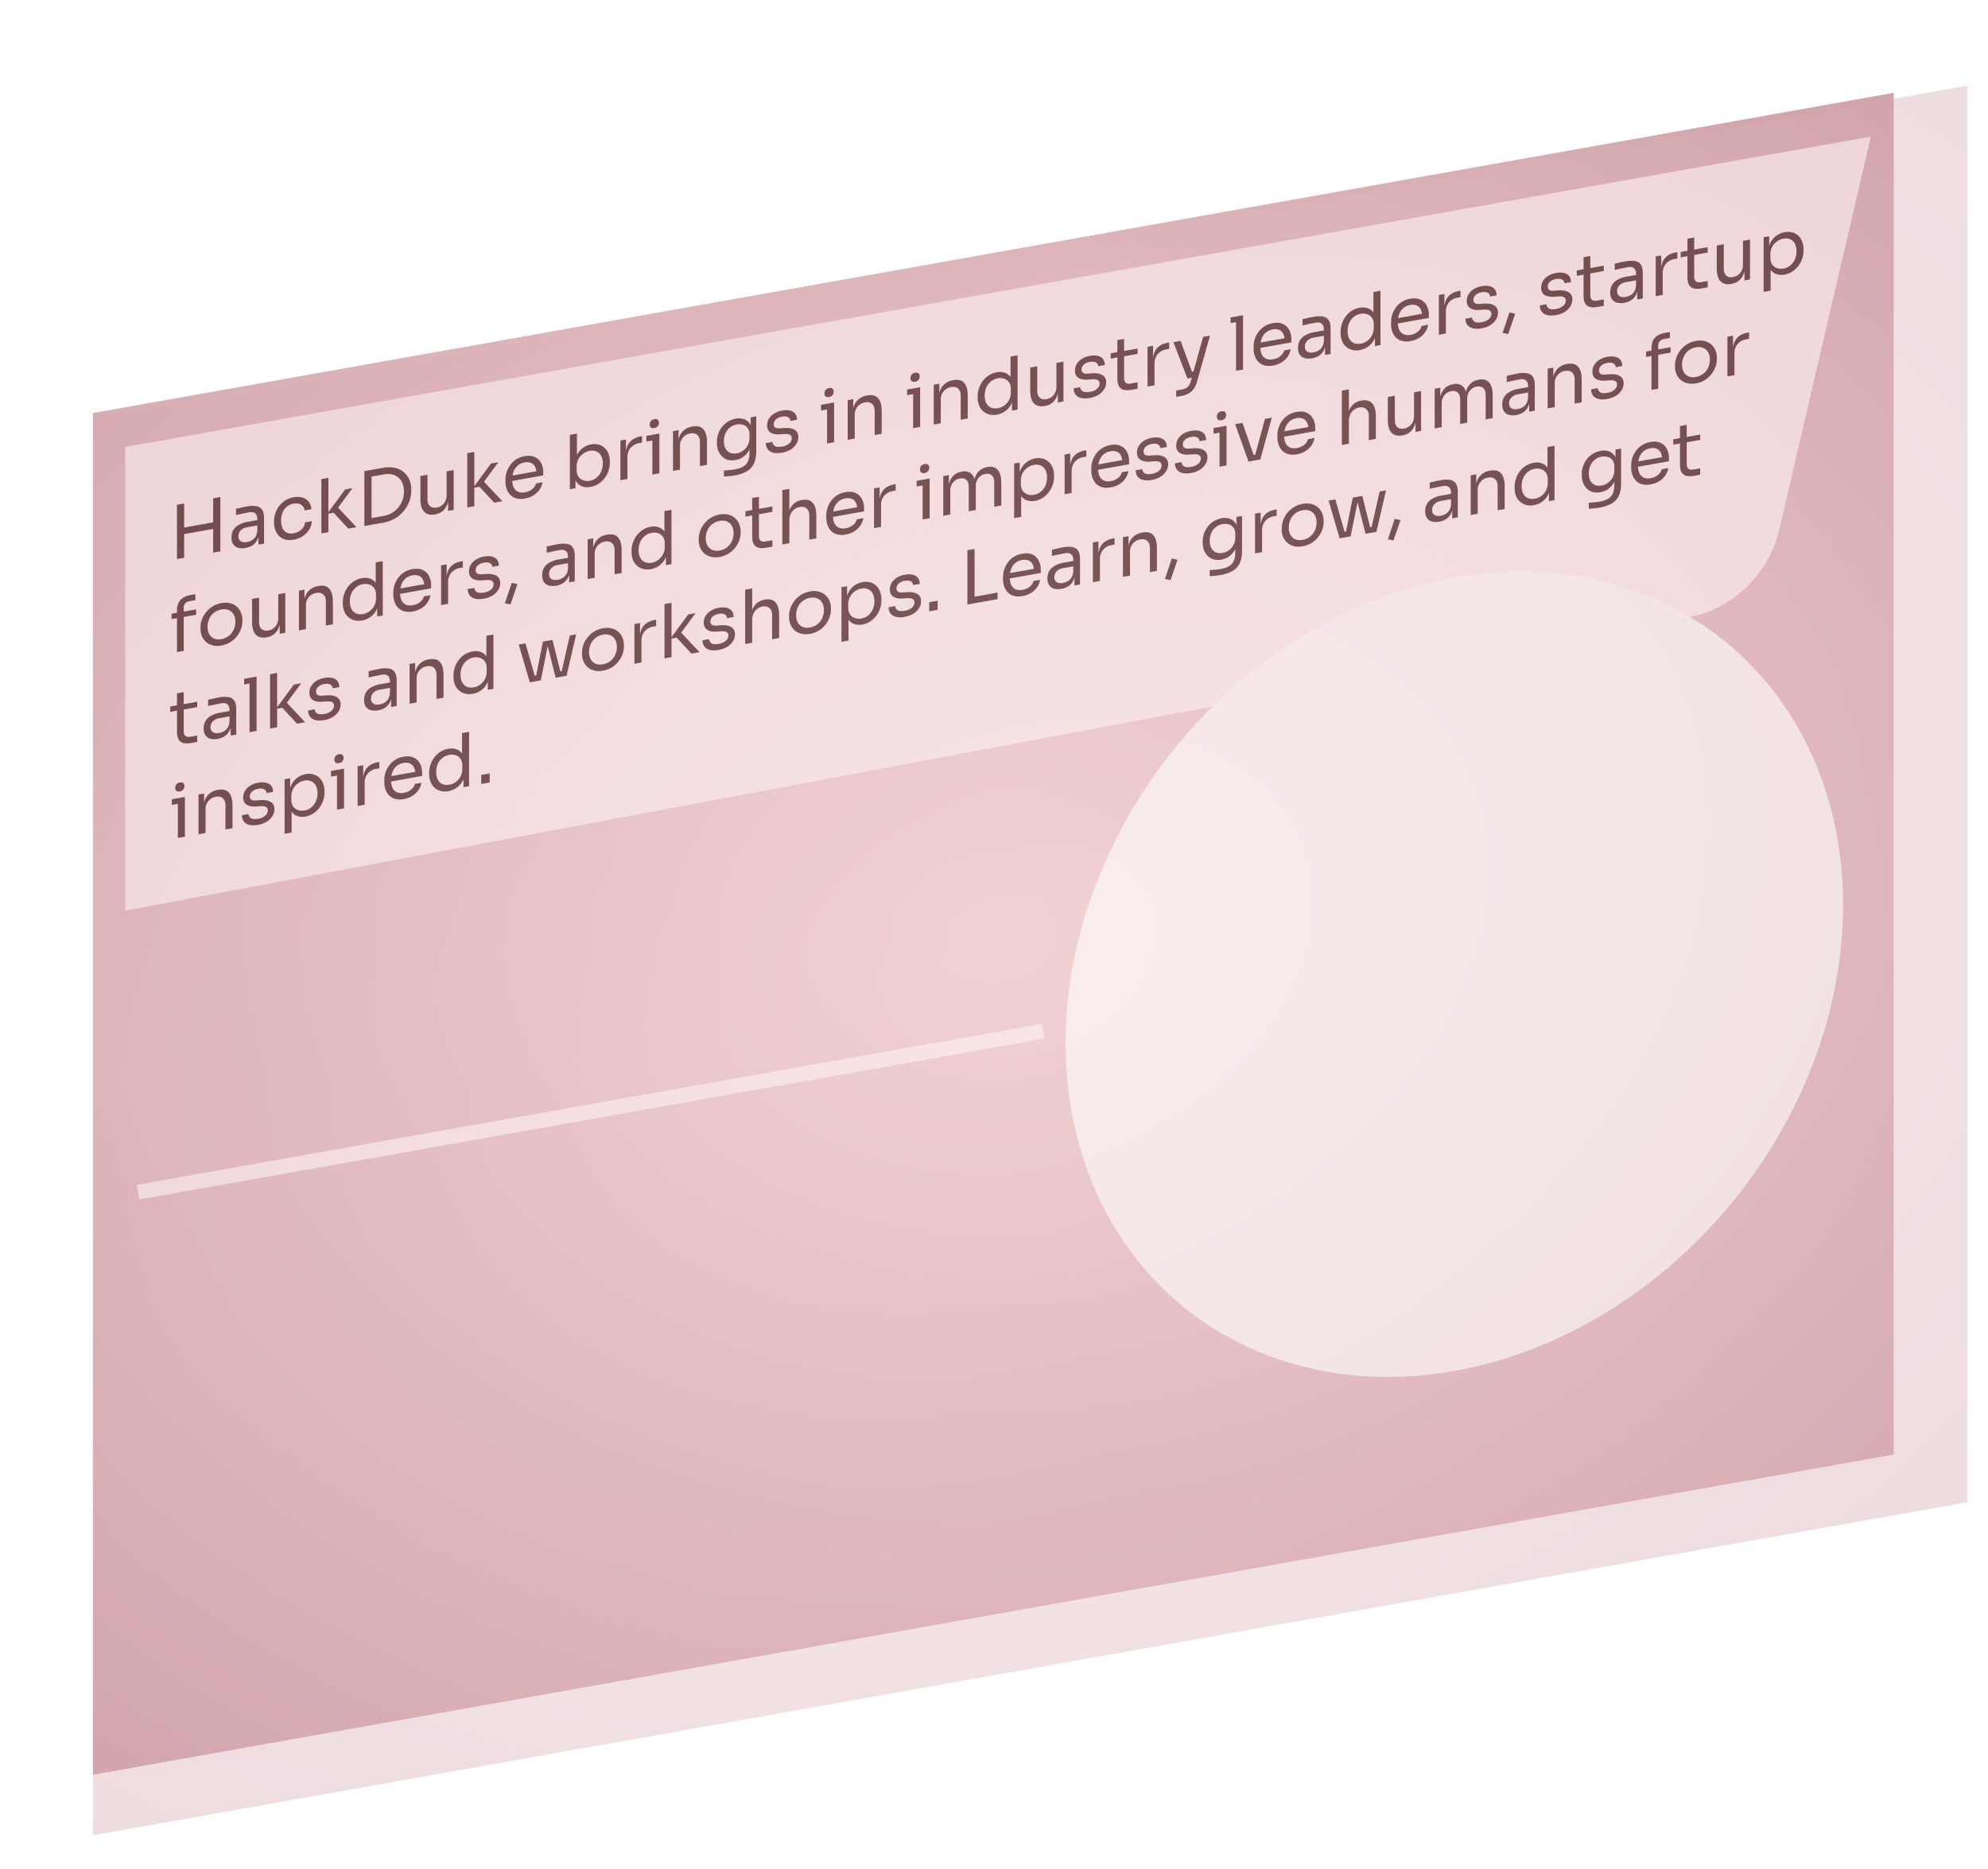<svg xmlns="http://www.w3.org/2000/svg" xmlns:xlink="http://www.w3.org/1999/xlink" fill="none" viewBox="0 0 1069 1005">
  <g filter="url(#a)">
    <path fill="url(#b)" d="M1018.22 50 50 222.13v731.96l968.22-172.12V50Z"/>
  </g>
  <path fill="url(#c)" d="M1018.22 50 50 222.13v731.96l968.22-172.12V50Z"/>
  <path fill="#FEF2F2" d="M67.34 240.3 1006 73.45l-49.32 211.63c-5.38 23.1-24.85 42.2-47.3 46.42L67.33 489.6V240.3Z"/>
  <path stroke="#FEF2F2" stroke-width="8" d="m74.24 640.95 486.6-86.5"/>
  <ellipse cx="212.23" cy="213.29" fill="#fff" rx="212.23" ry="213.29" transform="matrix(.985 -.175 0 1 573 347.65)"/>
  <path fill="#310B0A" d="M114.63 297.13v-29.2l3.86-.69v29.2l-3.86.69Zm-19.46 3.46v-29.2l3.86-.69v29.2l-3.86.69Zm3.08-13.3v-3.53l17.17-3.05v3.52l-17.17 3.05Zm40.75 5.5v-6.4l-.63.12v-7.4c0-1.47-.38-2.5-1.15-3.12-.73-.61-1.82-.8-3.26-.54a647.34 647.34 0 0 0-5 1c-.8.18-1.48.34-2.06.5v-3.36c.58-.16 1.19-.3 1.82-.45.65-.17 1.32-.31 2-.43l1.97-.4c2.16-.38 3.92-.42 5.28-.13a4.3 4.3 0 0 1 3.03 1.98c.66 1.06.99 2.58.99 4.58v13.52l-3 .54Zm-6.9 1.8a9.16 9.16 0 0 1-4.1-.08c-1.12-.36-2-1-2.63-1.93-.6-.93-.9-2.13-.9-3.6 0-1.52.32-2.85.98-3.98a7.96 7.96 0 0 1 2.95-2.8 13.8 13.8 0 0 1 4.65-1.63l5.71-1.01v2.88l-5.87 1.04a5.93 5.93 0 0 0-3.5 1.75 4.45 4.45 0 0 0-1.22 3.1c0 1.17.4 2.04 1.22 2.62.81.57 1.98.72 3.5.45.9-.16 1.75-.47 2.56-.93a5.91 5.91 0 0 0 2.01-2.04c.55-.9.85-2.05.9-3.44l1.03 1.34c-.13 1.54-.5 2.88-1.1 4.03a7.45 7.45 0 0 1-2.44 2.76 9.3 9.3 0 0 1-3.75 1.46Zm25.85-4.44a10.2 10.2 0 0 1-4.73-.12 7.46 7.46 0 0 1-3.27-1.98 9.56 9.56 0 0 1-1.97-3.25 11.7 11.7 0 0 1-.63-3.8v-.73a13.6 13.6 0 0 1 2.6-7.98c.9-1.23 2-2.28 3.31-3.15a12 12 0 0 1 4.6-1.78c1.77-.31 3.34-.26 4.73.16a6.48 6.48 0 0 1 3.4 2.24 6.81 6.81 0 0 1 1.45 4.02l-3.63.64a4.16 4.16 0 0 0-1.8-3c-1.03-.72-2.4-.93-4.14-.62a7.58 7.58 0 0 0-5.99 4.95 11.48 11.48 0 0 0 0 8.12 5.11 5.11 0 0 0 2.25 2.48c1.02.5 2.3.63 3.82.36 1.18-.21 2.2-.6 3.07-1.19a7.22 7.22 0 0 0 2.09-2.09 6 6 0 0 0 .94-2.6l3.62-.65a9.16 9.16 0 0 1-1.45 4.62 11.46 11.46 0 0 1-3.47 3.5 12.87 12.87 0 0 1-4.8 1.85Zm29.35-5.94-7.91-8.55-3.47.61 9.65-13.11 3.98-.71-8.74 11.83.27-2.08 10.6 11.23-4.38.78Zm-14.49 2.58v-29.2l3.78-.68v29.2l-3.78.68Zm26.2-4.5v-3.6l7.17-1.28c1.73-.3 3.27-.86 4.6-1.66a13.1 13.1 0 0 0 5.68-6.96c.5-1.45.75-2.96.75-4.54 0-1.65-.25-3.1-.75-4.34a7.63 7.63 0 0 0-2.2-3.13 7.4 7.4 0 0 0-3.47-1.7 11.7 11.7 0 0 0-4.61.01l-7.17 1.28v-3.6l6.77-1.2a16 16 0 0 1 6.78.03c1.91.46 3.5 1.27 4.76 2.43a10.5 10.5 0 0 1 2.88 4.1c.63 1.56.94 3.22.94 4.98v.88c0 1.7-.31 3.47-.94 5.3a18.18 18.18 0 0 1-7.64 9.36 19.46 19.46 0 0 1-6.78 2.43l-6.77 1.2Zm-3.07.54v-29.52l3.86-.68v29.52l-3.86.68Zm37.88-6.25c-2.49.44-4.4-.04-5.75-1.46-1.33-1.42-2-3.68-2-6.8v-12.4l3.78-.67v13.15c0 1.69.44 2.93 1.34 3.73.89.77 2.1 1.02 3.62.75a6.32 6.32 0 0 0 3.86-2.2c1-1.22 1.5-2.72 1.5-4.5V253.4l3.78-.67v21.4l-3 .53v-9.16l.48-.08c0 2.1-.28 3.94-.83 5.5a8.9 8.9 0 0 1-2.48 3.76 8.39 8.39 0 0 1-4.14 1.86l-.16.03Zm31.94-6.32-7.91-8.55-3.47.61 9.65-13.11 3.98-.7-8.75 11.83.28-2.1 10.6 11.24-4.38.78Zm-14.5 2.58v-29.2l3.79-.67v29.2l-3.78.67Zm31.06-4.8a10.4 10.4 0 0 1-4.76-.12 7.25 7.25 0 0 1-3.27-1.94 9 9 0 0 1-1.9-3.22 12.87 12.87 0 0 1-.58-3.9v-.71a13.38 13.38 0 0 1 2.48-8 11.5 11.5 0 0 1 3.19-3.1 12.01 12.01 0 0 1 4.6-1.77c2.3-.4 4.17-.24 5.64.52a6.9 6.9 0 0 1 3.3 3.25c.74 1.44 1.1 3.06 1.1 4.84v1.72l-18.66 3.32v-2.88l15.91-2.83-.86 1.72c0-1.52-.24-2.79-.71-3.8a4.35 4.35 0 0 0-2.13-2.22 5.92 5.92 0 0 0-3.58-.28c-1.5.26-2.75.83-3.74 1.7a8.23 8.23 0 0 0-2.21 3.23c-.47 1.29-.7 2.72-.7 4.3 0 1.51.23 2.84.7 3.99a5.02 5.02 0 0 0 2.28 2.47 6.2 6.2 0 0 0 3.9.35c1.66-.3 3-.9 4.02-1.84a5.49 5.49 0 0 0 1.89-2.93l3.54-.63a10.35 10.35 0 0 1-1.73 4.1 10.82 10.82 0 0 1-3.27 3.02c-1.31.8-2.8 1.34-4.45 1.64Zm35.24-6.27c-1.73.3-3.28.2-4.64-.33a6.42 6.42 0 0 1-3.2-2.8 10.93 10.93 0 0 1-1.3-5.13l1.03-.18v9.16l-3 .53v-29.2l3.79-.67v14.2l-1.34 3.16c.1-2.34.56-4.31 1.38-5.92a10.15 10.15 0 0 1 3.19-3.81c1.34-.96 2.8-1.58 4.4-1.87a8.82 8.82 0 0 1 4.1.16c1.24.34 2.3.94 3.2 1.79a8.07 8.07 0 0 1 2.04 3.12c.48 1.22.71 2.59.71 4.11v.72c0 1.52-.25 3-.75 4.41a12.97 12.97 0 0 1-5.4 6.92 11.37 11.37 0 0 1-4.2 1.63Zm-.43-3.28a7.78 7.78 0 0 0 3.7-1.7 8.91 8.91 0 0 0 2.44-3.27c.58-1.33.87-2.8.87-4.4 0-1.6-.3-2.94-.9-4.04a4.93 4.93 0 0 0-2.45-2.32 6.09 6.09 0 0 0-3.66-.35 8.44 8.44 0 0 0-3.5 1.5 8.43 8.43 0 0 0-2.6 2.94 8.46 8.46 0 0 0-.95 4.05v1.84c0 1.47.33 2.66.99 3.59a5.16 5.16 0 0 0 2.6 1.93 6.8 6.8 0 0 0 3.46.23Zm16.48-.3v-21.35l3-.53v8.8l-.16.02c0-3.12.67-5.51 2-7.2 1.37-1.7 3.4-2.8 6.1-3.28l.72-.12v3.44l-1.34.23a7.85 7.85 0 0 0-4.85 2.59 7.7 7.7 0 0 0-1.69 5.18v11.56l-3.78.67Zm17.18-3.04v-21.37l3.78-.67v21.36l-3.78.68Zm-3.23-17.75v-3.04l7-1.25v3.04l-7 1.25Zm4.3-7.24c-.85.15-1.48.03-1.9-.35-.4-.38-.59-.92-.59-1.61 0-.7.2-1.3.59-1.83a2.97 2.97 0 0 1 1.9-1.01c.83-.15 1.45-.04 1.84.35.42.38.63.91.63 1.6a2.78 2.78 0 0 1-2.48 2.84Zm10.02 23.01v-21.36l3-.53v9.16l-.48.09c0-2.11.27-3.93.83-5.47a8.65 8.65 0 0 1 2.6-3.78 9.06 9.06 0 0 1 4.37-1.94l.15-.03c2.66-.47 4.61.02 5.87 1.48 1.29 1.45 1.93 3.76 1.93 6.93v12.2l-3.78.68v-13c0-1.66-.46-2.9-1.38-3.72-.92-.85-2.18-1.13-3.78-.85a6.56 6.56 0 0 0-5.55 6.71v12.76l-3.78.67Zm33.14 2.43a37.58 37.58 0 0 1-5.75.58v-3.24c.95-.03 1.93-.1 2.96-.2a29.7 29.7 0 0 0 2.95-.37c1.92-.34 3.44-.88 4.57-1.61a6.02 6.02 0 0 0 2.48-2.88c.53-1.19.79-2.65.79-4.38v-4.08l1.26-3.26a13.27 13.27 0 0 1-1.34 5.63 10.66 10.66 0 0 1-3.19 3.77 10.4 10.4 0 0 1-8.35 1.68 7.81 7.81 0 0 1-3.15-1.84 9.27 9.27 0 0 1-2.05-3.11c-.47-1.25-.7-2.6-.7-4.07v-.72a13.03 13.03 0 0 1 2.83-8.06c.9-1.13 1.96-2.06 3.19-2.82a12.06 12.06 0 0 1 4.13-1.53 8.48 8.48 0 0 1 4.65.33 6.04 6.04 0 0 1 3.15 2.76c.79 1.3 1.22 3 1.3 5.1l-1.1.23v-9.12l3-.53v18.83c0 2.56-.4 4.7-1.19 6.41a9.16 9.16 0 0 1-3.7 4.18 19.14 19.14 0 0 1-6.74 2.32Zm1.15-11.88a8.27 8.27 0 0 0 3.42-1.45 8.28 8.28 0 0 0 3.43-6.8v-1.85a5.6 5.6 0 0 0-.99-3.47 4.75 4.75 0 0 0-2.48-1.8 8.04 8.04 0 0 0-9.41 4.6 9.97 9.97 0 0 0-.87 4.23c0 1.58.3 2.9.87 3.97a5.24 5.24 0 0 0 2.44 2.28 6.4 6.4 0 0 0 3.59.29Zm24.37-.34c-2.76.5-4.9.28-6.42-.65-1.5-.94-2.27-2.44-2.33-4.51l3.55-.63c.05.82.46 1.53 1.22 2.14.79.58 2.11.7 3.98.38a7.5 7.5 0 0 0 3.86-1.7 3.78 3.78 0 0 0 1.34-2.75c0-.88-.33-1.5-.99-1.86-.66-.4-1.72-.54-3.19-.44l-2.28.17c-2 .14-3.63-.17-4.89-.93-1.26-.8-1.89-2.1-1.89-3.9 0-1.37.34-2.59 1.03-3.67a8.19 8.19 0 0 1 2.83-2.74c1.21-.75 2.6-1.26 4.18-1.54 2.36-.43 4.28-.23 5.75.57 1.47.8 2.23 2.26 2.28 4.36l-3.54.63a2.23 2.23 0 0 0-1.18-1.95c-.74-.49-1.84-.6-3.31-.34a6.2 6.2 0 0 0-3.35 1.52 3.46 3.46 0 0 0-1.14 2.52c0 .8.26 1.4.78 1.78.56.38 1.45.53 2.68.45l2.29-.17c2.25-.16 4.07.16 5.43.95 1.37.78 2.05 2.1 2.05 3.96a6.8 6.8 0 0 1-1.14 3.76 9.63 9.63 0 0 1-3.07 2.95 13 13 0 0 1-4.53 1.64Zm24.2-4.94v-21.36l3.78-.67v21.36l-3.78.67Zm-3.23-17.75v-3.03l7.01-1.25v3.04l-7 1.25Zm4.3-7.24c-.84.15-1.47.04-1.9-.34a2.17 2.17 0 0 1-.58-1.62c0-.69.2-1.3.59-1.82a2.97 2.97 0 0 1 1.89-1.02c.84-.15 1.45-.03 1.85.35.42.38.63.92.63 1.61a2.82 2.82 0 0 1-2.48 2.84Zm10.02 23.02v-21.36l3-.53v9.16l-.47.08c0-2.1.27-3.93.82-5.47a8.65 8.65 0 0 1 2.6-3.78 9.09 9.09 0 0 1 4.37-1.94l.16-.02c2.65-.47 4.6.02 5.87 1.47 1.28 1.45 1.93 3.77 1.93 6.94v12.2l-3.78.67v-13c0-1.65-.46-2.89-1.38-3.71-.92-.85-2.18-1.13-3.78-.85a6.56 6.56 0 0 0-5.56 6.7v12.77l-3.78.67Zm35.18-6.25v-21.36l3.78-.68v21.36l-3.78.68Zm-3.23-17.75v-3.04l7.01-1.25v3.04l-7 1.25Zm4.3-7.24c-.85.15-1.48.03-1.9-.35a2.15 2.15 0 0 1-.59-1.61c0-.7.2-1.3.6-1.83a2.97 2.97 0 0 1 1.88-1.01c.84-.15 1.46-.03 1.86.35.42.38.63.91.63 1.6 0 .7-.21 1.31-.63 1.84-.4.52-1.02.86-1.86 1Zm10.02 23.01v-21.36l3-.53v9.16l-.48.09c0-2.11.28-3.93.83-5.47a8.65 8.65 0 0 1 2.6-3.78 9.08 9.08 0 0 1 4.37-1.94l.16-.03c2.65-.47 4.6.02 5.87 1.48 1.28 1.45 1.92 3.76 1.92 6.94V225l-3.78.67v-13c0-1.66-.46-2.9-1.37-3.72-.92-.85-2.18-1.13-3.79-.84a6.56 6.56 0 0 0-5.55 6.7v12.76l-3.78.67Zm33.98-5.31c-1.5.26-2.88.23-4.14-.11a7.97 7.97 0 0 1-5.48-4.9c-.5-1.25-.74-2.65-.74-4.2v-.71c0-1.52.25-3 .75-4.42s1.19-2.72 2.08-3.89c.92-1.17 2-2.15 3.23-2.93a11.27 11.27 0 0 1 4.18-1.62c1.6-.29 3.05-.2 4.37.26a6.09 6.09 0 0 1 3.23 2.58c.84 1.3 1.31 3.08 1.42 5.35l-1.58-2.28V191.7l3.78-.67v29.2l-3 .53v-9.48l1.11-.2a14.3 14.3 0 0 1-1.5 6.2 10.85 10.85 0 0 1-3.38 3.88c-1.34.9-2.79 1.49-4.33 1.77Zm.5-3.46a8.3 8.3 0 0 0 3.51-1.5 8.55 8.55 0 0 0 3.47-7.06v-1.84c0-1.46-.33-2.64-.99-3.54a4.75 4.75 0 0 0-2.56-1.9 6.7 6.7 0 0 0-3.46-.23c-1.4.25-2.63.8-3.7 1.66a8.93 8.93 0 0 0-2.49 3.24c-.57 1.3-.86 2.77-.86 4.4 0 1.62.3 3 .9 4.11a5.26 5.26 0 0 0 2.52 2.35c1.08.45 2.3.56 3.67.31Zm25.15-1.19c-2.5.45-4.41-.04-5.75-1.45-1.34-1.42-2-3.69-2-6.8v-12.4l3.77-.68v13.16c0 1.68.45 2.92 1.34 3.72.9.78 2.1 1.03 3.63.76a6.32 6.32 0 0 0 3.85-2.2 6.9 6.9 0 0 0 1.5-4.51v-12.76l3.78-.68v21.4l-3 .54v-9.16l.48-.09c0 2.1-.27 3.94-.83 5.5a8.89 8.89 0 0 1-2.48 3.77 8.38 8.38 0 0 1-4.13 1.86l-.16.02Zm24.34-4.32c-2.76.49-4.9.27-6.42-.66-1.5-.94-2.27-2.44-2.33-4.5l3.55-.64c.05.82.46 1.53 1.22 2.14.79.58 2.11.7 3.98.38a7.5 7.5 0 0 0 3.86-1.69 3.78 3.78 0 0 0 1.34-2.76c0-.88-.33-1.5-.99-1.86-.66-.4-1.72-.54-3.19-.44l-2.28.17c-2 .14-3.63-.17-4.89-.93-1.26-.79-1.89-2.1-1.89-3.9 0-1.36.34-2.59 1.03-3.67a8.2 8.2 0 0 1 2.83-2.74c1.2-.75 2.6-1.26 4.18-1.54 2.36-.42 4.28-.23 5.75.58 1.47.8 2.23 2.25 2.28 4.35l-3.54.63a2.23 2.23 0 0 0-1.19-1.95c-.73-.48-1.83-.6-3.3-.33a6.21 6.21 0 0 0-3.35 1.51 3.46 3.46 0 0 0-1.14 2.53c0 .8.26 1.39.78 1.78.55.38 1.45.53 2.68.44l2.29-.17c2.25-.16 4.07.16 5.43.96 1.37.77 2.05 2.09 2.05 3.95a6.8 6.8 0 0 1-1.14 3.77 9.63 9.63 0 0 1-3.07 2.94c-1.32.8-2.83 1.34-4.53 1.65Zm22.41-4.39c-1.58.28-2.94.3-4.1.05-1.13-.25-2-.87-2.63-1.85-.6-1.01-.91-2.47-.91-4.36v-20.56l3.62-.64v21.04c0 1.14.3 1.98.9 2.52.64.5 1.52.65 2.65.45l3.7-.66V209l-3.23.57Zm-11.26-16.72v-2.88l14.49-2.57v2.88l-14.5 2.57Zm19.84 14.96v-21.36l2.99-.53v8.8l-.16.02c0-3.12.67-5.52 2.01-7.2 1.37-1.7 3.4-2.8 6.1-3.28l.71-.12v3.44l-1.34.23a7.85 7.85 0 0 0-4.84 2.59 7.7 7.7 0 0 0-1.7 5.18v11.56l-3.77.67Zm15.42 5.57v-3.44l3.04-.53a7.1 7.1 0 0 0 2.24-.76 3.99 3.99 0 0 0 1.54-1.4c.42-.6.76-1.37 1.02-2.3l6.62-23.81 3.7-.66-7.01 24.88a11.31 11.31 0 0 1-1.77 3.76 8.34 8.34 0 0 1-2.8 2.46 11.63 11.63 0 0 1-3.78 1.3l-2.8.5Zm6.42-9.94v-3.2l4.57-.8v3.2l-4.57.8Zm-.39.07-7.52-19.54 3.86-.69 7.2 19.6-3.54.63Zm26.13-4.16v-29.2l3.78-.67v29.2l-3.78.67Zm-2.92-25.64v-3.04l6.7-1.2v3.05l-6.7 1.19Zm22.89 22.8c-1.84.34-3.43.3-4.77-.1a7.25 7.25 0 0 1-3.26-1.94c-.85-.92-1.48-2-1.9-3.23a12.83 12.83 0 0 1-.59-3.9v-.71a13.4 13.4 0 0 1 2.48-8 11.98 11.98 0 0 1 7.8-4.87c2.29-.4 4.16-.23 5.63.52a6.9 6.9 0 0 1 3.31 3.25c.74 1.44 1.1 3.06 1.1 4.84v1.72l-18.66 3.32v-2.88l15.9-2.82-.86 1.7c0-1.51-.23-2.78-.7-3.78a4.34 4.34 0 0 0-2.13-2.23 5.91 5.91 0 0 0-3.59-.28c-1.5.27-2.74.84-3.74 1.7a8.24 8.24 0 0 0-2.2 3.24 12.13 12.13 0 0 0-.71 4.28c0 1.52.23 2.85.7 4a5.02 5.02 0 0 0 2.29 2.47c1.02.51 2.32.63 3.9.35 1.65-.3 3-.9 4.02-1.84a5.5 5.5 0 0 0 1.89-2.93l3.54-.63a10.36 10.36 0 0 1-1.73 4.1 10.83 10.83 0 0 1-3.27 3.03c-1.31.8-2.8 1.34-4.45 1.63Zm27.9-5.67v-6.4l-.64.11v-7.4c0-1.47-.38-2.5-1.14-3.12-.73-.61-1.82-.8-3.27-.53-.81.14-1.65.3-2.52.48l-2.48.53c-.79.16-1.47.32-2.05.48v-3.36c.58-.16 1.19-.3 1.82-.44a25.3 25.3 0 0 1 2-.44 48.7 48.7 0 0 1 1.97-.39c2.15-.38 3.91-.43 5.28-.14 1.37.27 2.38.93 3.03 1.98.66 1.06.99 2.59.99 4.59v13.52l-3 .53Zm-6.9 1.78a9.16 9.16 0 0 1-4.1-.07c-1.12-.36-2-1-2.63-1.93-.6-.93-.9-2.13-.9-3.6 0-1.52.32-2.84.98-3.97a7.96 7.96 0 0 1 2.95-2.8 13.64 13.64 0 0 1 4.65-1.63l5.7-1.02v2.88l-5.86 1.05a6 6 0 0 0-3.5 1.74 4.45 4.45 0 0 0-1.23 3.1c0 1.17.41 2.04 1.22 2.62.82.57 1.99.73 3.5.45.9-.15 1.75-.47 2.57-.93a5.91 5.91 0 0 0 2-2.04 7 7 0 0 0 .91-3.44l1.03 1.34a10.5 10.5 0 0 1-1.1 4.04 7.45 7.45 0 0 1-2.45 2.75 9.3 9.3 0 0 1-3.74 1.47Zm25.6-4.39a9.5 9.5 0 0 1-4.13-.1 7.97 7.97 0 0 1-5.47-4.9c-.5-1.25-.75-2.65-.75-4.2v-.72a14.02 14.02 0 0 1 2.84-8.3c.91-1.18 2-2.16 3.22-2.93a11.27 11.27 0 0 1 4.18-1.63c1.6-.28 3.06-.2 4.37.27a6.1 6.1 0 0 1 3.23 2.58c.84 1.3 1.31 3.08 1.42 5.35l-1.58-2.28v-14.36l3.78-.67v29.2l-2.99.53v-9.48l1.1-.2c-.1 2.45-.6 4.51-1.5 6.19a10.85 10.85 0 0 1-3.38 3.88c-1.34.9-2.78 1.5-4.33 1.77Zm.52-3.45a8.53 8.53 0 0 0 6.97-8.56v-1.84c0-1.46-.33-2.65-.98-3.54a4.74 4.74 0 0 0-2.56-1.9 6.7 6.7 0 0 0-3.47-.23c-1.4.25-2.63.8-3.7 1.66a8.9 8.9 0 0 0-2.48 3.24c-.58 1.3-.87 2.76-.87 4.4 0 1.62.3 3 .9 4.11a5.27 5.27 0 0 0 2.53 2.35c1.07.45 2.3.55 3.66.31Zm26.8-1.4a10.3 10.3 0 0 1-4.77-.12 7.26 7.26 0 0 1-3.27-1.93c-.84-.92-1.47-2-1.89-3.23a12.83 12.83 0 0 1-.59-3.9v-.71a13.42 13.42 0 0 1 2.48-8 11.4 11.4 0 0 1 3.2-3.1 12 12 0 0 1 4.6-1.77c2.29-.4 4.16-.23 5.63.52a6.9 6.9 0 0 1 3.31 3.25 10.5 10.5 0 0 1 1.1 4.84v1.72l-18.66 3.32v-2.88l15.9-2.83-.86 1.72c0-1.52-.24-2.79-.7-3.8a4.35 4.35 0 0 0-2.13-2.22 5.92 5.92 0 0 0-3.59-.28 7.6 7.6 0 0 0-3.74 1.7 8.24 8.24 0 0 0-2.2 3.24c-.48 1.28-.71 2.7-.71 4.28 0 1.52.23 2.85.7 4a5.02 5.02 0 0 0 2.29 2.47 6.2 6.2 0 0 0 3.9.35c1.65-.3 3-.9 4.01-1.84a5.49 5.49 0 0 0 1.9-2.93l3.54-.63a10.36 10.36 0 0 1-1.73 4.1 10.82 10.82 0 0 1-3.27 3.03c-1.32.79-2.8 1.33-4.45 1.63Zm15.17-3.42V158.6l3-.53v8.8l-.16.03c0-3.12.67-5.52 2-7.2 1.37-1.71 3.4-2.8 6.11-3.29l.7-.12v3.44l-1.33.24a7.86 7.86 0 0 0-4.84 2.58 7.7 7.7 0 0 0-1.7 5.18v11.56l-3.78.67Zm23.05-3.46c-2.76.5-4.9.27-6.42-.66-1.5-.93-2.27-2.43-2.33-4.5l3.55-.63c.05.81.46 1.53 1.22 2.14.79.58 2.11.7 3.98.37a7.51 7.51 0 0 0 3.86-1.68 3.79 3.79 0 0 0 1.34-2.76c0-.88-.33-1.5-.99-1.87-.66-.39-1.72-.53-3.19-.43l-2.28.17c-2 .14-3.63-.17-4.89-.94-1.26-.78-1.89-2.09-1.89-3.9 0-1.36.34-2.58 1.03-3.66a8.19 8.19 0 0 1 2.83-2.75c1.21-.74 2.6-1.26 4.18-1.54 2.36-.42 4.28-.23 5.75.58 1.47.8 2.23 2.26 2.28 4.35l-3.54.64a2.23 2.23 0 0 0-1.19-1.96c-.73-.48-1.83-.59-3.3-.33a6.2 6.2 0 0 0-3.35 1.52 3.46 3.46 0 0 0-1.14 2.52c0 .8.26 1.4.78 1.78.56.38 1.45.53 2.68.44l2.29-.16c2.25-.16 4.07.16 5.43.95 1.37.77 2.05 2.1 2.05 3.96a6.8 6.8 0 0 1-1.14 3.76 9.63 9.63 0 0 1-3.07 2.95 13.1 13.1 0 0 1-4.53 1.64Zm14.27 3.1-3.03-.61 3.66-10.98 3.1.65-3.73 10.95Zm25.73-10.2c-2.76.48-4.9.26-6.42-.67-1.5-.93-2.28-2.43-2.33-4.5l3.55-.63c.05.81.46 1.53 1.22 2.14.78.58 2.11.7 3.98.37a7.5 7.5 0 0 0 3.85-1.68 3.78 3.78 0 0 0 1.34-2.76c0-.88-.33-1.5-.98-1.87-.66-.39-1.72-.53-3.2-.43l-2.27.17c-2 .14-3.63-.17-4.89-.94-1.26-.78-1.89-2.09-1.89-3.9 0-1.36.34-2.58 1.02-3.66a8.2 8.2 0 0 1 2.84-2.75c1.2-.74 2.6-1.26 4.17-1.54 2.37-.42 4.28-.22 5.75.58 1.48.8 2.24 2.26 2.29 4.35l-3.54.63a2.23 2.23 0 0 0-1.19-1.95c-.73-.48-1.83-.59-3.3-.33a6.22 6.22 0 0 0-3.35 1.52 3.46 3.46 0 0 0-1.14 2.52c0 .8.26 1.4.78 1.78.55.38 1.45.53 2.68.44l2.28-.16c2.26-.16 4.08.16 5.44.95 1.36.77 2.05 2.1 2.05 3.96a6.8 6.8 0 0 1-1.14 3.76 9.63 9.63 0 0 1-3.08 2.95 13 13 0 0 1-4.52 1.64Zm22.4-4.4c-1.57.29-2.93.3-4.09.06a4.1 4.1 0 0 1-2.64-1.85c-.6-1.02-.9-2.47-.9-4.36v-20.56l3.62-.65v21.04c0 1.15.3 1.99.9 2.52.64.5 1.52.65 2.65.45l3.7-.66v3.44l-3.23.58Zm-11.25-16.7v-2.88l14.49-2.58v2.88l-14.5 2.58Zm32.48 12.7v-6.4l-.63.12v-7.4c0-1.47-.38-2.5-1.14-3.12-.74-.62-1.83-.8-3.27-.54-.82.15-1.66.3-2.52.49l-2.48.52c-.8.17-1.47.33-2.05.48v-3.36c.58-.15 1.18-.3 1.81-.44.66-.17 1.33-.31 2-.44l1.98-.39c2.15-.38 3.91-.42 5.27-.13 1.37.26 2.38.92 3.04 1.98.65 1.05.98 2.58.98 4.58v13.52l-3 .53Zm-6.9 1.79a9.16 9.16 0 0 1-4.09-.07c-1.13-.36-2-1-2.64-1.93a6.5 6.5 0 0 1-.9-3.6c0-1.52.32-2.85.98-3.98a7.97 7.97 0 0 1 2.95-2.8 13.8 13.8 0 0 1 4.65-1.63l5.71-1.01v2.88l-5.87 1.04a6 6 0 0 0-3.5 1.74 4.45 4.45 0 0 0-1.22 3.1c0 1.17.4 2.05 1.22 2.62.81.58 1.98.73 3.5.46a7.9 7.9 0 0 0 2.57-.94 5.9 5.9 0 0 0 2-2.03 7 7 0 0 0 .9-3.44l1.03 1.34a10.5 10.5 0 0 1-1.1 4.03 7.44 7.44 0 0 1-2.44 2.75 9.28 9.28 0 0 1-3.74 1.47Zm16.83-3.55v-21.36l3-.53v8.8l-.16.03c0-3.13.67-5.52 2-7.2 1.37-1.71 3.4-2.8 6.11-3.29l.7-.12V139l-1.33.24a7.86 7.86 0 0 0-4.85 2.58 7.7 7.7 0 0 0-1.69 5.18v11.56l-3.78.67Zm24.73-4.16c-1.57.28-2.94.3-4.1.05-1.12-.25-2-.87-2.63-1.85-.6-1.01-.91-2.47-.91-4.36v-20.56l3.62-.64v21.04c0 1.14.3 1.98.9 2.52.64.5 1.52.65 2.65.45l3.7-.66v3.44l-3.23.57Zm-11.26-16.72v-2.88l14.49-2.57v2.88l-14.5 2.57Zm27.12 14.3c-2.5.45-4.4-.04-5.75-1.46-1.34-1.41-2-3.68-2-6.8V132l3.77-.67v13.16c0 1.68.45 2.92 1.34 3.72.9.78 2.1 1.03 3.63.76a6.32 6.32 0 0 0 3.86-2.2c1-1.23 1.5-2.73 1.5-4.51V129.5l3.77-.68v21.4l-2.99.54v-9.16l.47-.09c0 2.1-.27 3.94-.82 5.5a8.9 8.9 0 0 1-2.48 3.77 8.39 8.39 0 0 1-4.14 1.85l-.16.03Zm17.45 4.26v-29.36l2.99-.53v9.24l-.7.05c.12-2.32.6-4.27 1.4-5.86a10.37 10.37 0 0 1 3.28-3.82c1.34-.93 2.8-1.53 4.37-1.81a8.91 8.91 0 0 1 4.13.14c1.26.36 2.34.97 3.23 1.83.9.85 1.58 1.9 2.05 3.15.47 1.25.71 2.62.71 4.12v.72a13.6 13.6 0 0 1-6.1 11.24 10.9 10.9 0 0 1-4.1 1.61c-1.5.27-2.93.19-4.3-.24a6.28 6.28 0 0 1-3.38-2.63c-.9-1.34-1.4-3.2-1.53-5.61l1.73 2.89v14.2l-3.78.67Zm10.67-12.53a7.97 7.97 0 0 0 3.7-1.66 8.93 8.93 0 0 0 2.44-3.28c.58-1.33.87-2.78.87-4.35a8.6 8.6 0 0 0-.87-4.05 5.14 5.14 0 0 0-2.44-2.36 5.96 5.96 0 0 0-3.7-.39 8.45 8.45 0 0 0-3.5 1.5 8.42 8.42 0 0 0-2.6 2.95 8.45 8.45 0 0 0-.95 4.05v1.84c0 1.46.33 2.66.98 3.58a5.17 5.17 0 0 0 2.6 1.94c1.08.37 2.24.44 3.47.22ZM95.17 350.57v-22.43c0-2.38.62-4.23 1.86-5.57 1.23-1.34 3.04-2.22 5.43-2.65l2.6-.46v3.2l-3.23.57c-.97.18-1.72.59-2.24 1.24a3.58 3.58 0 0 0-.8 2.38v23.08l-3.62.65Zm-2.91-17.71v-2.88l13.2-2.35v2.88l-13.2 2.35Zm26.82 14.19c-1.84.32-3.45.3-4.84-.1a8.82 8.82 0 0 1-3.55-1.9 9.08 9.08 0 0 1-2.16-3.17 10.47 10.47 0 0 1-.71-3.87v-.72a13.35 13.35 0 0 1 2.95-8.09 13.45 13.45 0 0 1 8.31-4.95c1.78-.32 3.37-.28 4.77.11a8.33 8.33 0 0 1 5.75 5.06c.5 1.22.74 2.5.74 3.87v.71c0 1.37-.25 2.74-.75 4.14a13.86 13.86 0 0 1-5.67 7.09c-1.39.88-3 1.49-4.84 1.82Zm0-3.44a8.7 8.7 0 0 0 6.58-5.1c.6-1.3.9-2.7.9-4.2a8 8 0 0 0-.9-3.91 5.34 5.34 0 0 0-2.6-2.38 6.7 6.7 0 0 0-3.98-.33 8.77 8.77 0 0 0-6.58 5.05c-.6 1.3-.9 2.72-.9 4.24 0 1.5.29 2.79.86 3.88.6 1.1 1.46 1.9 2.56 2.43 1.13.5 2.48.6 4.06.32Zm24.21-.95c-2.5.45-4.4-.04-5.75-1.46-1.34-1.41-2-3.68-2-6.8V322l3.77-.67v13.16c0 1.68.45 2.92 1.34 3.72.9.78 2.1 1.03 3.63.76a6.32 6.32 0 0 0 3.85-2.2c1-1.23 1.5-2.73 1.5-4.51V319.5l3.78-.68v21.4l-2.99.54v-9.16l.47-.09c0 2.1-.27 3.94-.82 5.5a8.89 8.89 0 0 1-2.49 3.77 8.38 8.38 0 0 1-4.13 1.85l-.16.03Zm17.45-3.74v-21.36l2.99-.53v9.16l-.47.08c0-2.1.27-3.92.82-5.46a8.64 8.64 0 0 1 2.6-3.78 9.07 9.07 0 0 1 4.37-1.94l.16-.03c2.65-.47 4.6.02 5.87 1.48 1.28 1.45 1.93 3.76 1.93 6.93v12.2l-3.78.68v-13c0-1.66-.46-2.9-1.38-3.72-.92-.85-2.18-1.13-3.78-.85a6.57 6.57 0 0 0-5.55 6.71v12.76l-3.78.67Zm33.97-5.32c-1.5.27-2.88.23-4.14-.1a7.96 7.96 0 0 1-5.47-4.91c-.5-1.24-.75-2.64-.75-4.19v-.72c0-1.52.25-2.99.75-4.41s1.2-2.72 2.09-3.9c.91-1.17 2-2.14 3.23-2.93a11.3 11.3 0 0 1 4.17-1.62c1.6-.28 3.06-.2 4.37.27a6.09 6.09 0 0 1 3.23 2.58c.84 1.3 1.31 3.07 1.42 5.35l-1.58-2.28v-14.36l3.78-.67v29.2l-2.99.53v-9.48l1.1-.2c-.1 2.45-.6 4.51-1.5 6.19a10.83 10.83 0 0 1-3.38 3.88c-1.34.9-2.78 1.5-4.33 1.77Zm.51-3.45a8.54 8.54 0 0 0 6.97-8.56v-1.84c0-1.46-.33-2.65-.98-3.54a4.75 4.75 0 0 0-2.56-1.9 6.7 6.7 0 0 0-3.47-.23c-1.4.25-2.63.8-3.7 1.66a8.94 8.94 0 0 0-2.48 3.24c-.58 1.3-.87 2.76-.87 4.4 0 1.62.3 3 .9 4.11a5.26 5.26 0 0 0 2.53 2.35c1.07.45 2.3.55 3.66.31Zm26.8-1.4a10.3 10.3 0 0 1-4.77-.12 7.25 7.25 0 0 1-3.27-1.94 8.96 8.96 0 0 1-1.89-3.22 12.88 12.88 0 0 1-.59-3.9v-.71a13.41 13.41 0 0 1 2.48-8 11.4 11.4 0 0 1 3.2-3.1 12.02 12.02 0 0 1 4.6-1.77c2.29-.4 4.16-.23 5.63.52a6.9 6.9 0 0 1 3.31 3.25c.74 1.44 1.1 3.06 1.1 4.84v1.72l-18.66 3.32v-2.88l15.9-2.83-.86 1.72c0-1.52-.23-2.79-.7-3.8a4.34 4.34 0 0 0-2.13-2.22 5.92 5.92 0 0 0-3.59-.28c-1.5.26-2.74.83-3.74 1.7a8.24 8.24 0 0 0-2.2 3.24c-.48 1.28-.71 2.7-.71 4.28 0 1.52.23 2.85.7 4a5.02 5.02 0 0 0 2.29 2.47c1.02.51 2.32.63 3.9.35 1.65-.3 3-.9 4.01-1.84a5.5 5.5 0 0 0 1.9-2.93l3.54-.63a10.35 10.35 0 0 1-1.73 4.1 10.83 10.83 0 0 1-3.27 3.03c-1.31.79-2.8 1.33-4.45 1.63Zm15.17-3.42v-21.36l3-.53v8.8l-.16.02c0-3.12.67-5.51 2-7.2 1.37-1.7 3.4-2.8 6.11-3.28l.71-.12v3.44l-1.34.24a7.85 7.85 0 0 0-4.84 2.58 7.7 7.7 0 0 0-1.7 5.18v11.56l-3.78.67Zm23.05-3.46c-2.76.5-4.9.27-6.42-.66-1.5-.93-2.27-2.43-2.33-4.5l3.55-.63c.05.81.46 1.53 1.22 2.14.79.58 2.11.7 3.98.37a7.49 7.49 0 0 0 3.86-1.68 3.78 3.78 0 0 0 1.34-2.76c0-.88-.33-1.5-.99-1.87-.65-.39-1.72-.53-3.19-.43l-2.28.17c-2 .14-3.63-.17-4.89-.93-1.26-.8-1.89-2.1-1.89-3.9 0-1.37.34-2.59 1.03-3.67a8.19 8.19 0 0 1 2.83-2.74c1.21-.75 2.6-1.27 4.18-1.55 2.36-.42 4.28-.23 5.75.58 1.47.8 2.23 2.26 2.28 4.35l-3.54.63a2.23 2.23 0 0 0-1.18-1.95c-.74-.48-1.84-.59-3.31-.33a6.2 6.2 0 0 0-3.35 1.52 3.46 3.46 0 0 0-1.14 2.52c0 .8.26 1.4.79 1.78.55.38 1.44.53 2.67.44l2.29-.16c2.26-.16 4.07.15 5.43.95 1.37.77 2.05 2.1 2.05 3.96a6.8 6.8 0 0 1-1.14 3.76 9.63 9.63 0 0 1-3.07 2.95 13 13 0 0 1-4.53 1.64Zm14.27 3.1-3.03-.62 3.66-10.97 3.11.65-3.74 10.94Zm31.55-11.88v-6.4l-.63.1v-7.4c0-1.46-.38-2.5-1.14-3.1-.73-.63-1.82-.8-3.27-.55-.81.15-1.65.3-2.52.49l-2.48.52c-.79.17-1.47.33-2.05.49v-3.37a53.71 53.71 0 0 1 3.82-.87l1.97-.4c2.16-.38 3.92-.42 5.28-.13 1.36.26 2.38.92 3.03 1.98.66 1.06.99 2.58.99 4.58v13.52l-3 .54Zm-6.89 1.78a9.16 9.16 0 0 1-4.1-.07c-1.12-.36-2-1-2.63-1.93-.6-.94-.9-2.13-.9-3.6 0-1.52.32-2.85.98-3.98a7.96 7.96 0 0 1 2.95-2.8 14 14 0 0 1 4.65-1.63l5.7-1.01v2.88l-5.86 1.04c-1.52.27-2.7.85-3.5 1.74a4.45 4.45 0 0 0-1.23 3.1c0 1.17.41 2.05 1.22 2.62.82.58 1.99.73 3.51.46.9-.16 1.75-.47 2.56-.93a5.91 5.91 0 0 0 2-2.04c.56-.9.86-2.05.91-3.44l1.03 1.34c-.13 1.54-.5 2.88-1.1 4.03a7.45 7.45 0 0 1-2.45 2.76 9.3 9.3 0 0 1-3.74 1.46Zm16.83-3.55v-21.36l2.99-.53v9.16l-.47.08c0-2.1.27-3.93.82-5.47a8.64 8.64 0 0 1 2.6-3.78 9.07 9.07 0 0 1 4.37-1.94l.16-.02c2.65-.47 4.6.02 5.87 1.47 1.29 1.46 1.93 3.77 1.93 6.94v12.2l-3.78.67v-13c0-1.65-.46-2.89-1.38-3.71-.92-.85-2.18-1.13-3.78-.85a6.56 6.56 0 0 0-5.55 6.7v12.77l-3.78.67Zm33.97-5.32c-1.5.27-2.88.23-4.14-.1a7.96 7.96 0 0 1-5.47-4.91c-.5-1.25-.75-2.64-.75-4.19v-.72c0-1.52.25-2.99.75-4.41s1.2-2.72 2.09-3.9c.92-1.17 2-2.15 3.23-2.93a11.3 11.3 0 0 1 4.17-1.62c1.6-.28 3.06-.2 4.37.26a6.09 6.09 0 0 1 3.23 2.59c.84 1.3 1.31 3.07 1.42 5.35l-1.58-2.28v-14.36l3.78-.67v29.2l-2.99.53v-9.48l1.1-.2c-.1 2.45-.6 4.5-1.5 6.19a10.84 10.84 0 0 1-3.38 3.88c-1.34.9-2.78 1.5-4.33 1.77Zm.51-3.45a8.54 8.54 0 0 0 6.97-8.56v-1.84c0-1.47-.33-2.65-.98-3.55a4.74 4.74 0 0 0-2.56-1.9 6.7 6.7 0 0 0-3.47-.22c-1.39.24-2.62.8-3.7 1.65a8.94 8.94 0 0 0-2.48 3.25c-.58 1.3-.87 2.76-.87 4.39s.3 3 .9 4.12a5.26 5.26 0 0 0 2.53 2.35c1.07.45 2.3.55 3.66.3Zm36.5-3.13c-1.83.33-3.44.3-4.84-.1a8.83 8.83 0 0 1-3.54-1.89 9.08 9.08 0 0 1-2.17-3.18c-.47-1.22-.7-2.5-.7-3.87v-.72a13.36 13.36 0 0 1 2.95-8.08 13.45 13.45 0 0 1 8.3-4.96c1.8-.32 3.38-.28 4.77.11 1.4.37 2.58 1 3.55 1.9.97.86 1.7 1.92 2.2 3.16.5 1.22.75 2.5.75 3.87v.72c0 1.36-.25 2.73-.75 4.13a13.88 13.88 0 0 1-5.67 7.09 13 13 0 0 1-4.84 1.82Zm0-3.44a8.7 8.7 0 0 0 6.58-5.09c.6-1.3.91-2.7.91-4.2 0-1.52-.3-2.83-.9-3.92a5.33 5.33 0 0 0-2.6-2.38 6.7 6.7 0 0 0-3.98-.33 8.77 8.77 0 0 0-6.58 5.05c-.6 1.3-.9 2.72-.9 4.24 0 1.5.29 2.79.86 3.88.6 1.1 1.46 1.9 2.56 2.43 1.13.5 2.48.6 4.06.32Zm25.13-1.5a10.9 10.9 0 0 1-4.1.04 4.1 4.1 0 0 1-2.64-1.85c-.6-1.01-.9-2.47-.9-4.36v-20.56l3.62-.64v21.04c0 1.14.3 1.98.9 2.52.63.5 1.51.65 2.64.45l3.7-.66v3.44l-3.22.57Zm-11.27-16.72v-2.88l14.5-2.58v2.88l-14.5 2.58Zm19.84 14.95v-29.2l3.78-.67v17.44l-.94.16c0-2.1.26-3.96.79-5.57a9.27 9.27 0 0 1 2.52-4.01 8.47 8.47 0 0 1 4.33-2.01l.16-.03c2.52-.45 4.42.06 5.7 1.54 1.3 1.45 1.94 3.75 1.94 6.9v12.2l-3.78.67v-13c0-1.73-.49-3-1.46-3.78-.95-.8-2.18-1.05-3.7-.78a6.34 6.34 0 0 0-4.06 2.44c-1 1.3-1.5 2.87-1.5 4.7v12.33l-3.78.67Zm34.13-5.35a10.3 10.3 0 0 1-4.76-.11 7.26 7.26 0 0 1-3.27-1.94c-.84-.92-1.47-2-1.9-3.22a13.24 13.24 0 0 1-.58-3.9v-.72a13.41 13.41 0 0 1 2.48-8c.84-1.22 1.9-2.25 3.19-3.09a12.02 12.02 0 0 1 4.6-1.78c2.3-.4 4.17-.23 5.64.52a6.9 6.9 0 0 1 3.3 3.25 10.5 10.5 0 0 1 1.11 4.85v1.72l-18.67 3.32v-2.88l15.91-2.83-.86 1.71c0-1.52-.24-2.78-.71-3.8a4.35 4.35 0 0 0-2.13-2.21 5.92 5.92 0 0 0-3.58-.29c-1.5.27-2.75.84-3.74 1.7a8.24 8.24 0 0 0-2.21 3.24c-.47 1.28-.7 2.71-.7 4.29 0 1.52.23 2.85.7 3.99a5.02 5.02 0 0 0 2.29 2.47 6.2 6.2 0 0 0 3.9.35 7.9 7.9 0 0 0 4.01-1.83 5.48 5.48 0 0 0 1.9-2.94l3.53-.63a10.35 10.35 0 0 1-1.73 4.1 10.81 10.81 0 0 1-3.27 3.03c-1.3.8-2.8 1.34-4.45 1.63Zm15.18-3.42V262.6l3-.53v8.8l-.17.03c0-3.12.67-5.52 2.01-7.2 1.37-1.7 3.4-2.8 6.1-3.28l.71-.13v3.44l-1.33.24a7.86 7.86 0 0 0-4.85 2.58 7.7 7.7 0 0 0-1.7 5.18v11.56l-3.77.67Zm26.14-4.64v-21.36l3.78-.68v21.37l-3.78.67Zm-3.23-17.75v-3.04l7-1.25v3.05l-7 1.24Zm4.29-7.24c-.84.15-1.47.03-1.9-.35-.39-.38-.58-.92-.58-1.61 0-.7.2-1.3.59-1.83a2.97 2.97 0 0 1 1.89-1.01c.84-.15 1.46-.03 1.85.35.42.38.63.91.63 1.6a2.8 2.8 0 0 1-2.48 2.84Zm10.03 23.01v-21.35l2.99-.54v9.16l-.47.09c0-2.08.26-3.89.78-5.42a8.99 8.99 0 0 1 2.45-3.8 8.12 8.12 0 0 1 4.1-1.88l.15-.03a6.2 6.2 0 0 1 4.1.43 5.24 5.24 0 0 1 2.44 2.93c.52 1.34.78 3.05.78 5.13l-1.1.2c0-2.08.28-3.89.83-5.43a8.99 8.99 0 0 1 2.44-3.8 8.32 8.32 0 0 1 4.14-1.89l.15-.02a6.38 6.38 0 0 1 4.14.42 5.25 5.25 0 0 1 2.44 2.93c.55 1.34.83 3.05.83 5.13v12.2l-3.78.67v-13.04c0-1.73-.42-2.99-1.26-3.77-.84-.81-2.01-1.09-3.5-.82-1.56.27-2.8 1-3.75 2.18a6.74 6.74 0 0 0-1.42 4.42v12.8l-3.78.67v-13.04c0-1.74-.42-3-1.26-3.78-.84-.8-2-1.08-3.5-.81-1.55.27-2.8 1-3.75 2.18a6.74 6.74 0 0 0-1.41 4.41v12.8l-3.78.67Zm38.11 1.23V249.2l3-.53v9.24l-.72.04c.13-2.31.6-4.26 1.42-5.85a10.37 10.37 0 0 1 3.27-3.82c1.34-.93 2.8-1.54 4.37-1.82a8.91 8.91 0 0 1 4.14.15 7.7 7.7 0 0 1 3.23 1.82 8.4 8.4 0 0 1 2.04 3.16c.48 1.25.71 2.62.71 4.11v.72a13.61 13.61 0 0 1-6.1 11.25 10.9 10.9 0 0 1-4.1 1.6c-1.5.27-2.92.2-4.29-.23a6.27 6.27 0 0 1-3.39-2.64c-.89-1.33-1.4-3.2-1.53-5.6l1.73 2.89v14.2l-3.78.67ZM556 266.02a7.98 7.98 0 0 0 3.7-1.66 8.91 8.91 0 0 0 2.45-3.27c.57-1.33.86-2.78.86-4.35a8.6 8.6 0 0 0-.86-4.05 5.12 5.12 0 0 0-2.45-2.37 5.95 5.95 0 0 0-3.7-.38 8.45 8.45 0 0 0-3.5 1.5 8.43 8.43 0 0 0-2.6 2.95 8.46 8.46 0 0 0-.95 4.05v1.83c0 1.47.33 2.67.99 3.59a5.16 5.16 0 0 0 2.6 1.94 6.8 6.8 0 0 0 3.46.22Zm16.48-.29v-21.36l3-.53v8.8l-.16.03c0-3.12.67-5.52 2-7.2 1.37-1.7 3.4-2.8 6.11-3.28l.7-.13v3.44l-1.33.24a7.86 7.86 0 0 0-4.84 2.58 7.7 7.7 0 0 0-1.7 5.18v11.56l-3.78.67Zm24.86-3.7c-1.83.33-3.42.3-4.76-.11a7.26 7.26 0 0 1-3.27-1.94c-.84-.92-1.47-2-1.89-3.22-.4-1.24-.6-2.54-.6-3.9v-.72a13.39 13.39 0 0 1 2.48-8 11.79 11.79 0 0 1 3.2-3.09 12 12 0 0 1 4.6-1.78c2.3-.4 4.17-.23 5.64.52a6.9 6.9 0 0 1 3.3 3.25 10.5 10.5 0 0 1 1.11 4.85v1.72l-18.67 3.32v-2.88l15.91-2.83-.86 1.71c0-1.52-.24-2.78-.71-3.8a4.34 4.34 0 0 0-2.13-2.21 5.93 5.93 0 0 0-3.58-.29c-1.5.27-2.75.84-3.74 1.7a8.24 8.24 0 0 0-2.2 3.24 12.18 12.18 0 0 0-.72 4.29c0 1.52.24 2.85.71 4a5.02 5.02 0 0 0 2.29 2.46 6.2 6.2 0 0 0 3.9.35 7.9 7.9 0 0 0 4.01-1.83 5.49 5.49 0 0 0 1.9-2.94l3.54-.63a10.35 10.35 0 0 1-1.74 4.11 10.8 10.8 0 0 1-3.27 3.02c-1.3.8-2.8 1.34-4.45 1.63Zm22.07-4c-2.76.49-4.9.27-6.42-.66-1.5-.93-2.27-2.44-2.32-4.5l3.54-.64c.05.82.46 1.53 1.22 2.15.79.58 2.12.7 3.98.37a7.49 7.49 0 0 0 3.86-1.69 3.78 3.78 0 0 0 1.34-2.75c0-.88-.33-1.5-.99-1.87-.65-.39-1.72-.53-3.19-.43l-2.28.16a8.1 8.1 0 0 1-4.88-.93c-1.26-.79-1.9-2.09-1.9-3.9 0-1.36.35-2.58 1.03-3.66a8.19 8.19 0 0 1 2.84-2.75c1.2-.75 2.6-1.26 4.17-1.54 2.36-.42 4.28-.23 5.75.58 1.47.8 2.23 2.25 2.28 4.35l-3.54.63a2.23 2.23 0 0 0-1.18-1.95c-.74-.48-1.84-.6-3.31-.33a6.2 6.2 0 0 0-3.35 1.52 3.46 3.46 0 0 0-1.14 2.52c0 .8.26 1.4.79 1.78.55.38 1.44.53 2.68.44l2.28-.17c2.26-.16 4.07.16 5.44.96 1.36.77 2.04 2.09 2.04 3.96a6.8 6.8 0 0 1-1.14 3.76 9.63 9.63 0 0 1-3.07 2.94c-1.31.8-2.82 1.35-4.53 1.65Zm21.12-3.75c-2.76.49-4.9.27-6.42-.66-1.5-.94-2.28-2.44-2.33-4.51l3.55-.63c.05.82.46 1.53 1.22 2.14.79.58 2.11.7 3.98.38a7.5 7.5 0 0 0 3.85-1.69 3.78 3.78 0 0 0 1.34-2.76c0-.88-.33-1.5-.98-1.86-.66-.4-1.72-.54-3.2-.44l-2.28.17c-2 .14-3.62-.17-4.88-.93-1.26-.8-1.89-2.1-1.89-3.9 0-1.37.34-2.59 1.02-3.67a8.18 8.18 0 0 1 2.84-2.74c1.2-.75 2.6-1.26 4.17-1.54 2.37-.42 4.28-.23 5.75.57 1.48.8 2.24 2.26 2.29 4.36l-3.55.63a2.23 2.23 0 0 0-1.18-1.95c-.73-.49-1.84-.6-3.3-.33a6.2 6.2 0 0 0-3.35 1.51 3.46 3.46 0 0 0-1.14 2.52c0 .8.26 1.4.78 1.78.55.39 1.45.53 2.68.45l2.28-.17c2.26-.16 4.07.16 5.44.96 1.37.77 2.05 2.09 2.05 3.95a6.8 6.8 0 0 1-1.14 3.77 9.65 9.65 0 0 1-3.08 2.94c-1.3.8-2.82 1.34-4.52 1.65Zm15.24-3.35v-21.37l3.78-.67v21.36l-3.78.68Zm-3.23-17.75v-3.04l7.01-1.25v3.04l-7 1.25Zm4.3-7.24c-.85.15-1.48.03-1.9-.35a2.15 2.15 0 0 1-.59-1.61c0-.7.2-1.3.6-1.83a2.97 2.97 0 0 1 1.88-1.01c.84-.15 1.46-.04 1.85.35.43.38.64.91.64 1.6a2.82 2.82 0 0 1-2.48 2.84Zm14.51 22.22-7.17-20.09 3.94-.7 7.01 20.11-3.78.68Zm.95-.17v-3.04l4.57-.81v3.04l-4.57.8Zm1.8-.33 6.11-22.44 3.7-.66-6.22 22.47-3.58.63Zm23.32-3.42c-1.84.33-3.43.3-4.77-.11a7.25 7.25 0 0 1-3.27-1.94c-.84-.92-1.47-2-1.89-3.22-.4-1.24-.59-2.54-.59-3.9v-.72a13.4 13.4 0 0 1 2.48-8c.84-1.22 1.9-2.25 3.2-3.09a12.01 12.01 0 0 1 4.6-1.78c2.28-.4 4.16-.23 5.63.52a6.9 6.9 0 0 1 3.3 3.25 10.5 10.5 0 0 1 1.11 4.85v1.72l-18.67 3.32v-2.88l15.92-2.83-.87 1.71c0-1.52-.24-2.78-.71-3.8a4.35 4.35 0 0 0-2.13-2.21 5.91 5.91 0 0 0-3.58-.29c-1.5.27-2.74.84-3.74 1.7a8.24 8.24 0 0 0-2.2 3.24 12.14 12.14 0 0 0-.72 4.29c0 1.52.24 2.85.71 4a5.02 5.02 0 0 0 2.29 2.47c1.02.5 2.32.62 3.9.34a7.9 7.9 0 0 0 4.01-1.83 5.49 5.49 0 0 0 1.9-2.94l3.54-.63a10.36 10.36 0 0 1-1.74 4.11 10.84 10.84 0 0 1-3.26 3.02c-1.32.8-2.8 1.34-4.45 1.63Zm24.13-5v-29.2l3.78-.68v17.44l-.94.17c0-2.11.26-3.97.78-5.58a9.28 9.28 0 0 1 2.53-4.01 8.48 8.48 0 0 1 4.33-2.01l.15-.03c2.53-.45 4.43.07 5.72 1.55 1.28 1.45 1.93 3.75 1.93 6.9v12.2l-3.79.66v-13c0-1.73-.48-2.99-1.45-3.78-.95-.79-2.18-1.05-3.7-.78a6.35 6.35 0 0 0-4.06 2.44 7.5 7.5 0 0 0-1.5 4.7v12.33l-3.78.67Zm32.48-5.14c-2.5.44-4.41-.04-5.75-1.46-1.34-1.42-2.01-3.68-2.01-6.8v-12.4l3.78-.68v13.17c0 1.67.45 2.91 1.34 3.72.9.77 2.1 1.02 3.62.75a6.32 6.32 0 0 0 3.86-2.2c1-1.22 1.5-2.72 1.5-4.51v-12.76l3.78-.67v21.4l-3 .53v-9.16l.48-.08c0 2.1-.28 3.94-.83 5.5a8.9 8.9 0 0 1-2.48 3.76 8.38 8.38 0 0 1-4.14 1.86l-.15.03Zm17.44-3.74V209l3-.54v9.16l-.48.09c0-2.08.26-3.89.79-5.42a9 9 0 0 1 2.44-3.8 8.12 8.12 0 0 1 4.1-1.88l.15-.03a6.2 6.2 0 0 1 4.1.43 5.24 5.24 0 0 1 2.44 2.93c.53 1.34.79 3.06.79 5.14l-1.1.2c0-2.09.27-3.9.82-5.44a8.97 8.97 0 0 1 2.45-3.79 8.32 8.32 0 0 1 4.13-1.9l.16-.02a6.37 6.37 0 0 1 4.13.42 5.25 5.25 0 0 1 2.45 2.93c.55 1.34.82 3.05.82 5.13v12.2l-3.78.67v-13.04c0-1.73-.42-2.99-1.26-3.77-.84-.81-2-1.08-3.5-.82-1.55.28-2.8 1-3.75 2.19a6.74 6.74 0 0 0-1.41 4.4v12.8l-3.78.68v-13.04c0-1.73-.42-3-1.26-3.78-.84-.8-2.01-1.08-3.5-.81-1.56.27-2.8 1-3.75 2.18a6.74 6.74 0 0 0-1.42 4.41v12.8l-3.78.68Zm50.83-9.04v-6.4l-.63.11v-7.4c0-1.47-.38-2.5-1.14-3.12-.73-.61-1.82-.8-3.27-.53-.8.14-1.65.3-2.52.48l-2.48.53c-.78.16-1.47.32-2.04.48v-3.36c.57-.16 1.18-.3 1.8-.44.66-.17 1.33-.32 2.01-.44l1.97-.4a14.2 14.2 0 0 1 5.28-.13c1.37.27 2.38.93 3.03 1.98.66 1.06.99 2.59.99 4.59v13.52l-3 .53Zm-6.89 1.78a9.14 9.14 0 0 1-4.1-.07c-1.12-.36-2-1-2.63-1.93-.6-.93-.9-2.13-.9-3.6 0-1.52.32-2.84.98-3.97a7.96 7.96 0 0 1 2.95-2.8 13.64 13.64 0 0 1 4.65-1.63l5.7-1.02v2.88L816.2 212a6 6 0 0 0-3.5 1.75 4.45 4.45 0 0 0-1.23 3.1c0 1.17.41 2.04 1.23 2.62.81.57 1.98.72 3.5.45a7.9 7.9 0 0 0 2.56-.93 5.9 5.9 0 0 0 2-2.04 7 7 0 0 0 .91-3.44l1.03 1.34a10.5 10.5 0 0 1-1.1 4.03 7.45 7.45 0 0 1-2.45 2.76 9.27 9.27 0 0 1-3.74 1.46Zm16.83-3.55V198.2l3-.53v9.16l-.48.09c0-2.11.27-3.93.83-5.47a8.66 8.66 0 0 1 2.6-3.78 9.08 9.08 0 0 1 4.37-1.94l.15-.03c2.65-.47 4.61.02 5.87 1.48 1.29 1.45 1.93 3.76 1.93 6.94v12.2l-3.78.67v-13c0-1.66-.46-2.9-1.38-3.72-.92-.85-2.18-1.13-3.78-.85a6.56 6.56 0 0 0-5.55 6.71v12.76l-3.78.67Zm32.08-5.06c-2.76.49-4.9.27-6.42-.66-1.5-.93-2.27-2.44-2.32-4.5l3.54-.64c.05.82.46 1.54 1.22 2.15.79.58 2.12.7 3.98.37a7.5 7.5 0 0 0 3.86-1.69 3.78 3.78 0 0 0 1.34-2.75c0-.88-.33-1.5-.99-1.87-.65-.39-1.71-.53-3.19-.43l-2.28.16c-2 .15-3.62-.16-4.88-.93-1.26-.79-1.9-2.09-1.9-3.9 0-1.36.35-2.58 1.03-3.66a8.19 8.19 0 0 1 2.84-2.75c1.2-.75 2.6-1.26 4.17-1.54 2.36-.42 4.28-.23 5.75.58 1.47.8 2.23 2.25 2.28 4.35l-3.54.63a2.23 2.23 0 0 0-1.18-1.95c-.74-.48-1.84-.6-3.31-.33a6.2 6.2 0 0 0-3.35 1.52 3.46 3.46 0 0 0-1.14 2.52c0 .8.26 1.4.79 1.78.55.38 1.44.53 2.68.44l2.28-.16c2.26-.17 4.07.15 5.43.95 1.37.77 2.05 2.09 2.05 3.96a6.8 6.8 0 0 1-1.14 3.76 9.63 9.63 0 0 1-3.07 2.94 13.1 13.1 0 0 1-4.53 1.65Zm23.73-4.86v-22.44c0-2.37.62-4.23 1.86-5.57 1.23-1.34 3.04-2.22 5.43-2.65l2.6-.46v3.2l-3.23.58a3.5 3.5 0 0 0-2.24 1.24 3.58 3.58 0 0 0-.8 2.38v23.08l-3.62.64Zm-2.9-17.72v-2.88l13.18-2.35v2.88l-13.19 2.35Zm26.81 14.2a11.1 11.1 0 0 1-4.84-.1 8.84 8.84 0 0 1-3.55-1.9 9.08 9.08 0 0 1-2.16-3.17 10.56 10.56 0 0 1-.71-3.88v-.72a13.36 13.36 0 0 1 2.95-8.08 13.42 13.42 0 0 1 8.31-4.96c1.79-.32 3.37-.28 4.77.11a8.35 8.35 0 0 1 5.75 5.06c.5 1.22.74 2.5.74 3.87v.72c0 1.36-.25 2.74-.75 4.13a13.84 13.84 0 0 1-5.67 7.09 13 13 0 0 1-4.84 1.82Zm0-3.45a8.69 8.69 0 0 0 6.58-5.09c.6-1.3.9-2.7.9-4.2 0-1.52-.3-2.83-.9-3.92a5.34 5.34 0 0 0-2.6-2.38 6.7 6.7 0 0 0-3.98-.33 8.75 8.75 0 0 0-6.58 5.05 10 10 0 0 0-.9 4.24c0 1.5.29 2.79.86 3.89a5.6 5.6 0 0 0 2.56 2.42c1.13.5 2.49.6 4.06.32Zm16.93-.29v-21.36l2.99-.53v8.8l-.16.03c0-3.12.67-5.52 2.01-7.2 1.37-1.7 3.4-2.8 6.1-3.29l.71-.12v3.44l-1.34.24a7.86 7.86 0 0 0-4.84 2.58 7.7 7.7 0 0 0-1.7 5.18v11.56l-3.77.67Zm-826.07 197.1c-1.58.28-2.95.3-4.1.05a4.12 4.12 0 0 1-2.64-1.85c-.6-1.02-.9-2.47-.9-4.36v-20.56l3.62-.65v21.04c0 1.15.3 1.99.9 2.52.63.5 1.51.65 2.64.45l3.7-.66v3.44l-3.23.58Zm-11.27-16.72v-2.88l14.5-2.57v2.88l-14.5 2.57Zm32.48 12.7v-6.4l-.63.12v-7.4c0-1.47-.38-2.5-1.14-3.12-.73-.61-1.82-.8-3.27-.54-.81.15-1.65.31-2.52.49l-2.48.52c-.78.17-1.47.33-2.05.49v-3.36c.58-.16 1.19-.3 1.82-.45.65-.17 1.32-.31 2-.43l1.97-.4a14.2 14.2 0 0 1 5.28-.13 4.3 4.3 0 0 1 3.03 1.98c.66 1.06.99 2.58.99 4.58v13.52l-3 .54Zm-6.89 1.8a9.16 9.16 0 0 1-4.1-.08c-1.12-.36-2-1-2.63-1.93-.6-.93-.9-2.13-.9-3.6 0-1.52.32-2.84.98-3.97a7.96 7.96 0 0 1 2.95-2.81 13.8 13.8 0 0 1 4.65-1.63l5.7-1.01v2.88l-5.86 1.04a6 6 0 0 0-3.5 1.75 4.45 4.45 0 0 0-1.23 3.1c0 1.16.41 2.04 1.23 2.62.81.57 1.98.72 3.5.45a7.9 7.9 0 0 0 2.56-.93 5.9 5.9 0 0 0 2-2.04 7 7 0 0 0 .92-3.44l1.02 1.34c-.13 1.54-.5 2.88-1.1 4.03a7.44 7.44 0 0 1-2.44 2.76 9.27 9.27 0 0 1-3.75 1.46Zm17.06-3.6v-29.2l3.78-.67v29.2l-3.78.67ZM131.3 368v-3.04l6.7-1.2v3.05l-6.7 1.19Zm28.44 21.1-7.92-8.55-3.46.61 9.65-13.11 3.97-.7-8.74 11.83.28-2.1 10.59 11.24-4.37.78Zm-14.5 2.58v-29.2l3.79-.68V391l-3.78.68Zm29.17-4.55c-2.76.5-4.9.27-6.42-.66-1.5-.93-2.27-2.43-2.33-4.5l3.55-.63c.05.81.46 1.53 1.22 2.14.79.58 2.11.7 3.98.37a7.5 7.5 0 0 0 3.85-1.68 3.78 3.78 0 0 0 1.34-2.76c0-.88-.32-1.5-.98-1.87-.66-.39-1.72-.53-3.19-.43l-2.28.17c-2 .14-3.63-.17-4.89-.94-1.26-.78-1.89-2.09-1.89-3.9 0-1.36.34-2.58 1.03-3.66a8.2 8.2 0 0 1 2.83-2.75c1.2-.74 2.6-1.26 4.18-1.54 2.36-.42 4.28-.22 5.75.58 1.47.8 2.23 2.26 2.28 4.36l-3.55.63a2.23 2.23 0 0 0-1.18-1.95c-.73-.49-1.83-.6-3.3-.34a6.22 6.22 0 0 0-3.35 1.52 3.46 3.46 0 0 0-1.14 2.52c0 .8.26 1.4.78 1.78.56.38 1.45.53 2.68.44l2.29-.16c2.25-.16 4.07.16 5.43.95 1.37.77 2.05 2.1 2.05 3.96a6.8 6.8 0 0 1-1.14 3.76 9.63 9.63 0 0 1-3.07 2.95 13 13 0 0 1-4.53 1.64Zm35.9-7.02v-6.4l-.63.11v-7.4c0-1.46-.38-2.5-1.14-3.12-.74-.61-1.83-.79-3.27-.53-.81.14-1.66.3-2.52.49l-2.48.52c-.79.16-1.47.32-2.05.48v-3.36c.58-.16 1.18-.3 1.81-.44.66-.17 1.33-.32 2-.44.7-.15 1.35-.28 1.98-.39a14.2 14.2 0 0 1 5.28-.14 4.4 4.4 0 0 1 3.03 1.98c.66 1.06.98 2.59.98 4.59v13.52l-2.99.53Zm-6.9 1.78a9.14 9.14 0 0 1-4.09-.07c-1.13-.36-2-1-2.64-1.93-.6-.93-.9-2.13-.9-3.6 0-1.52.33-2.84.98-3.97a7.96 7.96 0 0 1 2.96-2.8 13.5 13.5 0 0 1 4.64-1.63l5.71-1.02v2.88l-5.87 1.05a6 6 0 0 0-3.5 1.74 4.45 4.45 0 0 0-1.22 3.1c0 1.17.4 2.04 1.22 2.62.81.57 1.98.73 3.5.46a7.9 7.9 0 0 0 2.56-.94 5.9 5.9 0 0 0 2.01-2.04c.56-.9.86-2.04.91-3.44l1.02 1.34a10.5 10.5 0 0 1-1.1 4.04 7.45 7.45 0 0 1-2.44 2.75 9.27 9.27 0 0 1-3.74 1.46Zm16.83-3.54v-21.37l3-.53v9.16l-.48.09c0-2.11.28-3.93.83-5.47a8.65 8.65 0 0 1 2.6-3.78 9.08 9.08 0 0 1 4.37-1.94l.16-.03c2.65-.47 4.6.02 5.87 1.48 1.28 1.45 1.92 3.76 1.92 6.94v12.2l-3.78.67v-13c0-1.65-.46-2.9-1.37-3.72-.92-.85-2.18-1.13-3.78-.85a6.56 6.56 0 0 0-5.56 6.71v12.76l-3.78.68Zm33.98-5.32c-1.5.26-2.88.23-4.14-.11a7.97 7.97 0 0 1-5.47-4.9c-.5-1.25-.75-2.65-.75-4.2v-.71c0-1.52.25-3 .75-4.42s1.19-2.72 2.08-3.89c.92-1.18 2-2.15 3.23-2.93a11.29 11.29 0 0 1 4.18-1.62c1.6-.29 3.06-.2 4.37.26a6.09 6.09 0 0 1 3.23 2.59c.84 1.28 1.31 3.07 1.42 5.34l-1.58-2.28V341.8l3.78-.67v29.2l-3 .53v-9.48l1.11-.2a14.3 14.3 0 0 1-1.5 6.2 10.85 10.85 0 0 1-3.38 3.88c-1.34.9-2.79 1.49-4.34 1.77Zm.5-3.46a8.28 8.28 0 0 0 3.51-1.5 8.56 8.56 0 0 0 3.47-7.06v-1.83c0-1.47-.33-2.65-.99-3.55a4.74 4.74 0 0 0-2.56-1.9 6.7 6.7 0 0 0-3.46-.23c-1.4.25-2.63.8-3.7 1.66a8.92 8.92 0 0 0-2.48 3.24 10.7 10.7 0 0 0-.87 4.4c0 1.62.3 3 .9 4.11a5.26 5.26 0 0 0 2.52 2.35c1.08.45 2.3.56 3.67.31Zm32.97-3.22 4.25-21.4 5.12-.9 4.96 19.75-3.22.58-4.97-19.68 1.26-.22-4.29 21.32-3.11.55Zm-1.93.35v-3.04l4.37-.78v3.04l-4.37.78Zm-.87.15-5.94-20.3 3.62-.65 5.79 20.33-3.47.62Zm14.7-2.61v-3.04l4.37-.78v3.04l-4.38.78Zm1.77-.32 5.04-22.25 3.42-.61-5.16 22.28-3.3.58Zm22.87-3.34c-1.84.32-3.45.3-4.84-.1a8.83 8.83 0 0 1-3.55-1.9 9.08 9.08 0 0 1-2.16-3.17 10.47 10.47 0 0 1-.71-3.87v-.72a13.35 13.35 0 0 1 2.95-8.08 13.44 13.44 0 0 1 8.31-4.96c1.79-.32 3.38-.28 4.77.11a8.33 8.33 0 0 1 5.75 5.06c.5 1.22.75 2.5.75 3.86v.73c0 1.35-.25 2.73-.75 4.13a13.88 13.88 0 0 1-5.67 7.09 13.3 13.3 0 0 1-4.85 1.82Zm0-3.44a8.7 8.7 0 0 0 6.58-5.1c.6-1.3.9-2.7.9-4.2 0-1.51-.3-2.82-.9-3.91a5.33 5.33 0 0 0-2.6-2.38 6.7 6.7 0 0 0-3.98-.33 8.77 8.77 0 0 0-6.57 5.05c-.6 1.3-.91 2.72-.91 4.24 0 1.5.29 2.79.87 3.88.6 1.1 1.45 1.9 2.56 2.43 1.13.5 2.48.6 4.05.32Zm16.93-.3V335.5l3-.53v8.8l-.17.02c0-3.12.67-5.52 2.01-7.2 1.37-1.7 3.4-2.8 6.1-3.28l.72-.12v3.44l-1.34.23a7.85 7.85 0 0 0-4.85 2.58 7.7 7.7 0 0 0-1.7 5.19v11.56l-3.77.67Zm30.64-5.44-7.91-8.55-3.47.61 9.65-13.11 3.98-.7-8.74 11.82.27-2.08 10.6 11.23-4.38.78Zm-14.49 2.58v-29.2l3.78-.68v29.2l-3.78.68Zm29.16-4.55c-2.75.5-4.9.27-6.42-.66-1.5-.93-2.27-2.43-2.32-4.5l3.54-.63c.06.81.46 1.53 1.22 2.14.8.58 2.12.7 3.98.37a7.5 7.5 0 0 0 3.86-1.68 3.78 3.78 0 0 0 1.34-2.76c0-.88-.33-1.5-.99-1.87-.65-.39-1.71-.53-3.19-.43l-2.28.17c-2 .14-3.62-.17-4.88-.94-1.26-.78-1.9-2.09-1.9-3.9 0-1.36.35-2.58 1.03-3.66a8.19 8.19 0 0 1 2.84-2.74c1.2-.75 2.6-1.27 4.17-1.55 2.36-.42 4.28-.23 5.75.58 1.47.8 2.23 2.26 2.29 4.35l-3.55.63a2.23 2.23 0 0 0-1.18-1.94c-.74-.49-1.84-.6-3.3-.34a6.2 6.2 0 0 0-3.36 1.52 3.46 3.46 0 0 0-1.14 2.52c0 .8.26 1.4.79 1.78.55.38 1.44.53 2.68.45l2.28-.17c2.26-.16 4.07.15 5.44.95 1.36.77 2.04 2.1 2.04 3.96a6.8 6.8 0 0 1-1.14 3.76 9.63 9.63 0 0 1-3.07 2.95 13.1 13.1 0 0 1-4.53 1.64Zm14.22-3.17v-29.2l3.78-.67v17.44l-.94.17c0-2.1.26-3.97.79-5.58a9.27 9.27 0 0 1 2.52-4 8.48 8.48 0 0 1 4.33-2.02l.16-.03c2.52-.44 4.42.07 5.7 1.55 1.3 1.45 1.94 3.75 1.94 6.9v12.2l-3.78.67v-13c0-1.74-.49-3-1.46-3.78-.95-.8-2.18-1.06-3.7-.79a6.35 6.35 0 0 0-4.06 2.45c-1 1.3-1.5 2.86-1.5 4.7v12.32l-3.78.67Zm34.88-5.48c-1.83.33-3.45.3-4.84-.1a8.84 8.84 0 0 1-3.55-1.88 9.08 9.08 0 0 1-2.16-3.18 10.67 10.67 0 0 1-.71-3.87v-.72a13.34 13.34 0 0 1 2.95-8.08 13.41 13.41 0 0 1 8.31-4.97c1.79-.31 3.38-.28 4.77.12a8.34 8.34 0 0 1 5.75 5.06c.5 1.21.75 2.5.75 3.86v.72c0 1.36-.25 2.74-.75 4.13a13.86 13.86 0 0 1-5.67 7.09c-1.4.89-3 1.5-4.85 1.82Zm0-3.44a8.7 8.7 0 0 0 6.58-5.09c.6-1.3.9-2.7.9-4.2a8 8 0 0 0-.9-3.92 5.35 5.35 0 0 0-2.6-2.37 6.7 6.7 0 0 0-3.98-.34 8.76 8.76 0 0 0-6.57 5.05c-.6 1.31-.91 2.72-.91 4.24 0 1.5.29 2.8.87 3.89.6 1.1 1.45 1.9 2.56 2.43a6.9 6.9 0 0 0 4.05.31Zm16.93 7.71V315.7l3-.53v9.24l-.72.05c.13-2.32.6-4.27 1.42-5.85a10.37 10.37 0 0 1 3.27-3.82c1.34-.94 2.8-1.54 4.37-1.82a8.91 8.91 0 0 1 4.14.14c1.26.37 2.33.97 3.22 1.83a8.4 8.4 0 0 1 2.05 3.16c.48 1.24.71 2.61.71 4.1v.73a13.61 13.61 0 0 1-6.1 11.25 10.9 10.9 0 0 1-4.1 1.6 9 9 0 0 1-4.3-.23 6.27 6.27 0 0 1-3.38-2.64c-.89-1.34-1.4-3.2-1.53-5.61l1.73 2.9v14.2l-3.78.66Zm10.67-12.53a7.98 7.98 0 0 0 3.7-1.66 8.93 8.93 0 0 0 2.44-3.27c.58-1.33.87-2.79.87-4.36a8.6 8.6 0 0 0-.87-4.05 5.14 5.14 0 0 0-2.44-2.36 5.95 5.95 0 0 0-3.7-.38 8.45 8.45 0 0 0-3.5 1.5 8.43 8.43 0 0 0-2.6 2.94 8.46 8.46 0 0 0-.95 4.05v1.84c0 1.47.33 2.66.99 3.59a5.16 5.16 0 0 0 2.6 1.93 6.8 6.8 0 0 0 3.46.23Zm23.37-.88c-2.75.5-4.9.27-6.42-.66-1.5-.93-2.27-2.43-2.32-4.5l3.54-.63c.06.81.46 1.53 1.23 2.14.78.58 2.1.7 3.97.37a7.5 7.5 0 0 0 3.86-1.68 3.78 3.78 0 0 0 1.34-2.76c0-.88-.33-1.5-.98-1.87-.66-.39-1.72-.53-3.2-.43l-2.28.17c-2 .14-3.62-.17-4.88-.94-1.26-.79-1.9-2.09-1.9-3.9 0-1.36.35-2.58 1.03-3.66a8.2 8.2 0 0 1 2.84-2.75c1.2-.74 2.6-1.26 4.17-1.54 2.37-.42 4.28-.22 5.75.58 1.47.8 2.23 2.26 2.29 4.35l-3.55.63a2.23 2.23 0 0 0-1.18-1.95c-.73-.48-1.84-.59-3.3-.33a6.22 6.22 0 0 0-3.36 1.52 3.46 3.46 0 0 0-1.14 2.52c0 .8.27 1.4.8 1.78.54.38 1.44.53 2.67.44l2.28-.16c2.26-.16 4.07.16 5.44.95 1.36.77 2.05 2.1 2.05 3.96a6.8 6.8 0 0 1-1.15 3.76 9.63 9.63 0 0 1-3.07 2.95 13.1 13.1 0 0 1-4.53 1.64Zm13.1-2.96v-4.88l4.56-.82v4.88l-4.57.81Zm20.56-3.66v-29.2l3.86-.69v29.2l-3.86.69Zm3.07-.55v-3.52l13.16-2.34v3.52l-13.16 2.34Zm26.59-4c-1.84.32-3.43.28-4.77-.12a7.26 7.26 0 0 1-3.27-1.94 8.96 8.96 0 0 1-1.89-3.22c-.4-1.24-.59-2.53-.59-3.9v-.71a13.4 13.4 0 0 1 2.48-8 11.4 11.4 0 0 1 3.2-3.1 12 12 0 0 1 4.6-1.77c2.28-.4 4.16-.24 5.63.52a6.9 6.9 0 0 1 3.31 3.25c.74 1.44 1.1 3.06 1.1 4.84v1.72L541 311.37v-2.88l15.9-2.83-.86 1.72c0-1.52-.24-2.79-.7-3.8a4.35 4.35 0 0 0-2.14-2.22 5.93 5.93 0 0 0-3.58-.28c-1.5.26-2.74.83-3.74 1.7a8.25 8.25 0 0 0-2.2 3.24c-.48 1.28-.71 2.7-.71 4.28 0 1.52.23 2.85.7 4a5.02 5.02 0 0 0 2.29 2.47 6.2 6.2 0 0 0 3.9.35c1.65-.3 2.99-.9 4.01-1.84a5.49 5.49 0 0 0 1.9-2.93l3.54-.63a10.36 10.36 0 0 1-1.73 4.1 10.82 10.82 0 0 1-3.27 3.03c-1.32.79-2.8 1.33-4.45 1.63Zm27.9-5.68v-6.4l-.64.1v-7.4c0-1.46-.38-2.5-1.14-3.1-.74-.62-1.83-.8-3.27-.55a647.34 647.34 0 0 0-5 1.01c-.79.17-1.47.33-2.05.49v-3.36c.58-.16 1.18-.3 1.81-.44.66-.17 1.33-.32 2.01-.44.68-.15 1.34-.28 1.97-.4a14.2 14.2 0 0 1 5.28-.13c1.36.26 2.37.92 3.03 1.98.66 1.06.99 2.58.99 4.58v13.52l-3 .54Zm-6.9 1.78a9.14 9.14 0 0 1-4.1-.07c-1.13-.36-2-1-2.63-1.93a6.53 6.53 0 0 1-.91-3.6c0-1.52.33-2.84.98-3.97a7.96 7.96 0 0 1 2.96-2.8 13.72 13.72 0 0 1 4.64-1.64l5.72-1.01v2.88l-5.87 1.04a6 6 0 0 0-3.5 1.75 4.45 4.45 0 0 0-1.23 3.1c0 1.17.4 2.04 1.22 2.62.82.57 1.99.72 3.5.45a7.9 7.9 0 0 0 2.57-.93 5.9 5.9 0 0 0 2-2.04 7 7 0 0 0 .91-3.44l1.02 1.34a10.5 10.5 0 0 1-1.1 4.03 7.45 7.45 0 0 1-2.44 2.76 9.27 9.27 0 0 1-3.74 1.46Zm16.82-3.55v-21.36l3-.53v8.8l-.16.03c0-3.12.67-5.52 2-7.2 1.37-1.7 3.4-2.8 6.11-3.28l.71-.13v3.44l-1.34.24a7.86 7.86 0 0 0-4.84 2.58 7.7 7.7 0 0 0-1.7 5.18v11.56l-3.78.67Zm16.16-2.87V288.8l2.99-.53v9.16l-.47.08c0-2.1.27-3.93.82-5.46a8.65 8.65 0 0 1 2.6-3.79 9.07 9.07 0 0 1 4.38-1.93l.15-.03c2.65-.47 4.61.02 5.87 1.47 1.29 1.46 1.93 3.77 1.93 6.94v12.2l-3.78.67v-13c0-1.65-.46-2.89-1.38-3.71-.92-.85-2.18-1.13-3.78-.85a6.56 6.56 0 0 0-5.55 6.7v12.77l-3.78.67Zm25.62 1.72-3.03-.62 3.66-10.97 3.11.65-3.74 10.94Zm26.8-2.72a37.54 37.54 0 0 1-5.76.58v-3.24c.95-.03 1.93-.1 2.96-.2a30 30 0 0 0 2.95-.37c1.92-.34 3.44-.87 4.57-1.6a6.02 6.02 0 0 0 2.48-2.89c.52-1.19.79-2.65.79-4.38v-4.08l1.26-3.26a13.28 13.28 0 0 1-1.34 5.63 10.67 10.67 0 0 1-3.2 3.77 10.4 10.4 0 0 1-8.34 1.69 7.81 7.81 0 0 1-3.15-1.84 9.29 9.29 0 0 1-2.05-3.12c-.47-1.25-.7-2.6-.7-4.07v-.72a13.03 13.03 0 0 1 2.84-8.06 11.57 11.57 0 0 1 3.18-2.81 12.06 12.06 0 0 1 4.13-1.54 8.5 8.5 0 0 1 4.65.33 6.03 6.03 0 0 1 3.15 2.76c.79 1.3 1.22 3 1.3 5.1l-1.1.23v-9.12l2.99-.53v18.84c0 2.56-.4 4.7-1.18 6.4a9.15 9.15 0 0 1-3.7 4.19 19.15 19.15 0 0 1-6.74 2.31Zm1.13-11.88a8.1 8.1 0 0 0 3.43-1.45 8.29 8.29 0 0 0 3.43-6.8v-1.85a5.6 5.6 0 0 0-.99-3.46 4.75 4.75 0 0 0-2.48-1.8 8.03 8.03 0 0 0-9.41 4.6 9.97 9.97 0 0 0-.87 4.22c0 1.58.29 2.9.87 3.97a5.24 5.24 0 0 0 2.44 2.29 6.4 6.4 0 0 0 3.58.28Zm17.48.25v-21.36l3-.53v8.8l-.16.03c0-3.12.67-5.52 2-7.2 1.37-1.7 3.4-2.8 6.11-3.28l.7-.13v3.44l-1.33.24a7.86 7.86 0 0 0-4.84 2.58 7.7 7.7 0 0 0-1.7 5.18v11.56l-3.78.67Zm25.61-3.83c-1.84.32-3.45.3-4.84-.1a8.84 8.84 0 0 1-3.55-1.89 9.08 9.08 0 0 1-2.16-3.17 10.77 10.77 0 0 1-.71-3.88v-.72a13.36 13.36 0 0 1 2.95-8.08 13.43 13.43 0 0 1 8.31-4.96c1.79-.32 3.38-.28 4.77.11a8.35 8.35 0 0 1 5.75 5.06c.5 1.22.75 2.5.75 3.87v.72c0 1.36-.25 2.73-.75 4.13a13.86 13.86 0 0 1-5.67 7.09 13.3 13.3 0 0 1-4.85 1.82Zm0-3.44a8.7 8.7 0 0 0 6.58-5.1c.6-1.3.9-2.7.9-4.2 0-1.51-.3-2.82-.9-3.91a5.34 5.34 0 0 0-2.6-2.38 6.7 6.7 0 0 0-3.98-.33 8.76 8.76 0 0 0-6.58 5.05c-.6 1.3-.9 2.72-.9 4.24 0 1.5.29 2.79.87 3.88a5.6 5.6 0 0 0 2.55 2.43c1.13.5 2.49.6 4.06.32Zm22.69-1.31 4.25-21.4 5.12-.91 4.96 19.76-3.23.57-4.96-19.68 1.26-.22-4.3 21.32-3.1.56Zm-1.93.34v-3.04l4.37-.78v3.04l-4.37.78Zm-.87.15-5.95-20.3 3.63-.64 5.79 20.33-3.47.61Zm14.69-2.6v-3.05l4.37-.78v3.04l-4.37.78Zm1.77-.32 5.04-22.26 3.43-.6-5.16 22.27-3.3.59Zm12.5 4.05-3.02-.62 3.66-10.97 3.11.65-3.74 10.94Zm31.56-11.89v-6.4l-.63.12V265c0-1.47-.38-2.51-1.14-3.12-.73-.62-1.82-.8-3.27-.54-.81.14-1.65.3-2.52.49l-2.48.52c-.79.16-1.47.33-2.05.48v-3.36c.58-.15 1.19-.3 1.82-.44.65-.17 1.32-.31 2-.44l1.97-.39c2.16-.38 3.91-.43 5.28-.13a4.3 4.3 0 0 1 3.03 1.98c.66 1.05.99 2.58.99 4.58v13.52l-3 .53Zm-6.89 1.79a9.16 9.16 0 0 1-4.1-.07c-1.12-.36-2-1-2.63-1.94a6.5 6.5 0 0 1-.9-3.6c0-1.51.32-2.84.98-3.97a7.98 7.98 0 0 1 2.95-2.8c1.29-.77 2.84-1.3 4.65-1.63l5.7-1.01v2.88l-5.86 1.04a6 6 0 0 0-3.5 1.74 4.45 4.45 0 0 0-1.23 3.1c0 1.17.41 2.05 1.23 2.62.8.58 1.98.73 3.5.46.9-.16 1.75-.47 2.56-.94a5.9 5.9 0 0 0 2-2.03 7 7 0 0 0 .91-3.44l1.03 1.33a10.5 10.5 0 0 1-1.1 4.04 7.45 7.45 0 0 1-2.45 2.75 9.28 9.28 0 0 1-3.74 1.47Zm16.83-3.55v-21.36l2.99-.53v9.16l-.47.08c0-2.1.27-3.93.82-5.47a8.66 8.66 0 0 1 2.6-3.78 9.08 9.08 0 0 1 4.38-1.94l.15-.03c2.65-.47 4.61.03 5.87 1.48 1.29 1.45 1.93 3.77 1.93 6.94v12.2l-3.78.67v-13c0-1.65-.46-2.9-1.38-3.71-.92-.85-2.18-1.14-3.78-.85a6.56 6.56 0 0 0-5.55 6.7v12.76l-3.78.68Zm33.97-5.32c-1.5.26-2.88.23-4.13-.1a7.96 7.96 0 0 1-5.48-4.91c-.5-1.25-.75-2.64-.75-4.2v-.71a14.02 14.02 0 0 1 2.84-8.3c.92-1.18 2-2.16 3.23-2.94a11.27 11.27 0 0 1 4.17-1.62c1.6-.29 3.06-.2 4.37.26a6.1 6.1 0 0 1 3.23 2.59c.84 1.29 1.32 3.07 1.42 5.34l-1.58-2.27v-14.37l3.79-.67v29.2l-3 .54v-9.49l1.1-.2c-.1 2.45-.6 4.52-1.5 6.2a10.85 10.85 0 0 1-3.38 3.88c-1.34.9-2.78 1.5-4.33 1.77Zm.51-3.45a8.53 8.53 0 0 0 6.97-8.56v-1.84c0-1.47-.33-2.65-.98-3.55a4.74 4.74 0 0 0-2.56-1.9 6.7 6.7 0 0 0-3.47-.23c-1.39.25-2.62.8-3.7 1.66a8.91 8.91 0 0 0-2.48 3.24 10.7 10.7 0 0 0-.87 4.4c0 1.62.3 3 .9 4.12a5.27 5.27 0 0 0 2.53 2.35c1.08.45 2.3.55 3.66.3Zm34.78 4.77a38.06 38.06 0 0 1-5.75.59v-3.24a53.5 53.5 0 0 0 5.9-.57c1.92-.34 3.44-.88 4.57-1.62a6.02 6.02 0 0 0 2.48-2.88c.53-1.18.8-2.64.8-4.38v-4.08l1.25-3.26a13.27 13.27 0 0 1-1.34 5.64 10.66 10.66 0 0 1-3.19 3.76 10.4 10.4 0 0 1-8.35 1.69 7.83 7.83 0 0 1-3.15-1.84 9.28 9.28 0 0 1-2.04-3.12c-.48-1.25-.71-2.6-.71-4.07v-.72a13.03 13.03 0 0 1 2.83-8.06 12.04 12.04 0 0 1 7.33-4.34c1.75-.32 3.3-.2 4.64.33a6.04 6.04 0 0 1 3.15 2.76c.8 1.3 1.23 3 1.3 5.09l-1.1.23v-9.12l3-.53v18.84c0 2.56-.4 4.7-1.19 6.4a9.16 9.16 0 0 1-3.7 4.19 19.12 19.12 0 0 1-6.73 2.31Zm1.14-11.88c1.26-.22 2.4-.7 3.42-1.45a8.28 8.28 0 0 0 3.43-6.8v-1.85a5.6 5.6 0 0 0-.98-3.46 4.76 4.76 0 0 0-2.49-1.8 8.04 8.04 0 0 0-9.41 4.6 9.97 9.97 0 0 0-.86 4.23c0 1.57.28 2.9.86 3.96a5.24 5.24 0 0 0 2.44 2.29 6.4 6.4 0 0 0 3.59.28Zm26.42-.62a10.3 10.3 0 0 1-4.77-.1 7.25 7.25 0 0 1-3.27-1.95 8.96 8.96 0 0 1-1.89-3.22c-.4-1.24-.59-2.54-.59-3.9v-.72a13.4 13.4 0 0 1 2.48-8 12.02 12.02 0 0 1 7.8-4.87c2.28-.4 4.16-.23 5.63.53a6.9 6.9 0 0 1 3.31 3.25c.74 1.44 1.1 3.06 1.1 4.84V248l-18.67 3.32v-2.88l15.92-2.83-.87 1.72c0-1.52-.24-2.79-.7-3.8a4.35 4.35 0 0 0-2.14-2.22 5.91 5.91 0 0 0-3.58-.28c-1.5.26-2.74.83-3.74 1.7a8.23 8.23 0 0 0-2.2 3.23 12.22 12.22 0 0 0-.72 4.29c0 1.52.24 2.85.71 4a5.03 5.03 0 0 0 2.29 2.47c1.02.5 2.32.63 3.9.34a7.81 7.81 0 0 0 4.01-1.83 5.49 5.49 0 0 0 1.9-2.94l3.54-.63a10.35 10.35 0 0 1-1.74 4.11 10.84 10.84 0 0 1-3.26 3.02c-1.32.8-2.8 1.34-4.45 1.63ZM911 255.8c-1.57.28-2.94.3-4.1.05-1.12-.25-2-.87-2.63-1.85-.6-1.01-.9-2.47-.9-4.36v-20.56l3.62-.64v21.03c0 1.15.3 2 .9 2.52.63.5 1.51.66 2.64.46l3.7-.66v3.44l-3.23.57Zm-11.26-16.72v-2.88l14.5-2.57v2.88l-14.5 2.57ZM95.64 450.5v-21.36l3.79-.67v21.36l-3.78.67Zm-3.22-17.74v-3.04l7-1.25v3.04l-7 1.25Zm4.29-7.25c-.84.15-1.47.04-1.89-.34-.4-.38-.6-.92-.6-1.62 0-.69.2-1.3.6-1.82a2.97 2.97 0 0 1 1.9-1.02c.83-.14 1.45-.03 1.84.36.42.37.63.9.63 1.6a2.82 2.82 0 0 1-2.48 2.84Zm10.03 23.02v-21.36l3-.53v9.16l-.48.08c0-2.1.27-3.93.82-5.46a8.65 8.65 0 0 1 2.6-3.79 9.07 9.07 0 0 1 4.38-1.93l.15-.03c2.66-.47 4.61.02 5.87 1.48 1.29 1.45 1.93 3.76 1.93 6.93v12.2l-3.78.68v-13c0-1.66-.46-2.9-1.38-3.72-.92-.85-2.18-1.13-3.78-.85a6.56 6.56 0 0 0-5.55 6.7v12.77l-3.78.67Zm32.08-5.06c-2.76.49-4.9.27-6.42-.66-1.5-.94-2.27-2.44-2.32-4.5l3.54-.64c.06.82.46 1.53 1.22 2.14.8.58 2.12.7 3.98.38a7.5 7.5 0 0 0 3.86-1.69 3.78 3.78 0 0 0 1.34-2.76c0-.88-.33-1.5-.99-1.86-.65-.4-1.72-.54-3.19-.43l-2.28.16c-2 .14-3.62-.17-4.88-.93-1.26-.79-1.9-2.1-1.9-3.9a6.8 6.8 0 0 1 1.03-3.67 8.18 8.18 0 0 1 2.84-2.74c1.2-.75 2.6-1.26 4.17-1.54 2.36-.42 4.28-.23 5.75.57 1.47.81 2.23 2.26 2.28 4.36l-3.54.63a2.23 2.23 0 0 0-1.18-1.95c-.74-.48-1.84-.6-3.3-.33a6.2 6.2 0 0 0-3.36 1.51 3.46 3.46 0 0 0-1.14 2.53c0 .8.26 1.39.79 1.78.55.38 1.44.53 2.68.44l2.28-.17c2.26-.16 4.07.16 5.44.96 1.36.77 2.04 2.09 2.04 3.95a6.8 6.8 0 0 1-1.14 3.77 9.63 9.63 0 0 1-3.07 2.94c-1.31.8-2.82 1.34-4.53 1.65Zm14.22 4.83v-29.36l3-.53v9.24l-.71.04c.13-2.31.6-4.26 1.41-5.85a10.37 10.37 0 0 1 3.27-3.82c1.34-.93 2.8-1.54 4.38-1.82a8.9 8.9 0 0 1 4.13.15c1.26.36 2.34.97 3.23 1.82.9.86 1.57 1.91 2.05 3.16.47 1.25.7 2.62.7 4.11v.72a13.61 13.61 0 0 1-6.1 11.25 10.9 10.9 0 0 1-4.1 1.6c-1.49.27-2.92.2-4.29-.23a6.27 6.27 0 0 1-3.38-2.64c-.9-1.33-1.4-3.2-1.54-5.6l1.73 2.89v14.2l-3.78.67Zm10.68-12.54a7.98 7.98 0 0 0 3.7-1.66 8.92 8.92 0 0 0 2.44-3.27c.58-1.33.87-2.78.87-4.35a8.6 8.6 0 0 0-.87-4.05 5.13 5.13 0 0 0-2.44-2.37 5.95 5.95 0 0 0-3.7-.38 8.44 8.44 0 0 0-3.5 1.5 8.4 8.4 0 0 0-2.6 2.95 8.44 8.44 0 0 0-.95 4.05V430c0 1.47.33 2.67.98 3.59a5.17 5.17 0 0 0 2.6 1.94c1.08.37 2.23.44 3.47.22Zm17.5-.47v-21.36l3.78-.67v21.36l-3.78.67Zm-3.23-17.75v-3.04l7.01-1.24v3.04l-7.01 1.24Zm4.3-7.24c-.85.15-1.48.04-1.9-.34-.4-.39-.59-.92-.59-1.62 0-.7.2-1.3.6-1.82a2.97 2.97 0 0 1 1.88-1.02c.84-.15 1.46-.03 1.85.35.42.38.63.92.63 1.61a2.82 2.82 0 0 1-2.48 2.84Zm10.02 23.02v-21.36l3-.53v8.8l-.16.02c0-3.12.66-5.51 2-7.2 1.37-1.7 3.4-2.8 6.1-3.28l.72-.12v3.44l-1.34.23a7.86 7.86 0 0 0-4.85 2.58 7.7 7.7 0 0 0-1.69 5.19v11.56l-3.78.67Zm24.86-3.7a10.3 10.3 0 0 1-4.76-.11 7.26 7.26 0 0 1-3.27-1.94c-.84-.92-1.47-2-1.9-3.23a12.83 12.83 0 0 1-.58-3.9v-.71a13.39 13.39 0 0 1 2.48-8c.84-1.22 1.9-2.25 3.19-3.09a12 12 0 0 1 4.6-1.78c2.29-.4 4.17-.23 5.64.52a6.9 6.9 0 0 1 3.3 3.25c.74 1.44 1.1 3.06 1.1 4.85v1.71l-18.66 3.32v-2.88l15.91-2.82-.87 1.7c0-1.51-.23-2.77-.7-3.78a4.34 4.34 0 0 0-2.13-2.23 5.93 5.93 0 0 0-3.58-.28c-1.5.27-2.75.83-3.75 1.7a8.23 8.23 0 0 0-2.2 3.24 12.36 12.36 0 0 0-.71 4.28c0 1.52.24 2.86.7 4a5.02 5.02 0 0 0 2.3 2.47 6.2 6.2 0 0 0 3.9.35c1.65-.3 2.98-.9 4-1.84a5.48 5.48 0 0 0 1.9-2.93l3.54-.63a10.34 10.34 0 0 1-1.73 4.1 10.81 10.81 0 0 1-3.27 3.03c-1.31.8-2.8 1.33-4.45 1.63Zm23.96-4.26c-1.5.27-2.88.23-4.14-.1a7.96 7.96 0 0 1-5.47-4.91c-.5-1.25-.75-2.64-.75-4.19v-.72a14.02 14.02 0 0 1 2.84-8.3c.92-1.18 2-2.16 3.23-2.94a11.27 11.27 0 0 1 4.17-1.62c1.6-.28 3.06-.2 4.37.26a6.1 6.1 0 0 1 3.23 2.59c.84 1.29 1.31 3.07 1.42 5.35l-1.58-2.28v-14.36l3.79-.68v29.2l-3 .54v-9.48l1.1-.2c-.1 2.45-.6 4.5-1.5 6.19a10.85 10.85 0 0 1-3.38 3.88c-1.34.9-2.78 1.5-4.33 1.77Zm.51-3.45a8.53 8.53 0 0 0 6.97-8.56v-1.84c0-1.47-.33-2.65-.98-3.55a4.74 4.74 0 0 0-2.56-1.9 6.7 6.7 0 0 0-3.47-.22c-1.39.24-2.62.8-3.7 1.65a8.91 8.91 0 0 0-2.48 3.25c-.58 1.3-.87 2.76-.87 4.39s.3 3 .9 4.12a5.27 5.27 0 0 0 2.53 2.35c1.08.45 2.3.55 3.66.3Zm17.11-.4v-4.88l4.57-.81v4.88l-4.57.8Z"/>
  <g opacity=".4" style="mix-blend-mode:multiply">
    <path fill="url(#d)" d="M0 0h1023.27v761.64H0z" transform="matrix(.985 -.175 0 1 50 225.1)"/>
    <path fill="url(#e)" fill-opacity=".2" d="M0 0h1023.27v761.64H0z" transform="matrix(.985 -.175 0 1 50 225.1)"/>
  </g>
  <defs>
    <radialGradient id="b" cx="0" cy="0" r="1" gradientTransform="matrix(.444 842.313 -1114.18 .587 534.11 502.05)" gradientUnits="userSpaceOnUse">
      <stop stop-color="#F2D3D4"/>
      <stop offset="1" stop-color="#C18C97"/>
    </radialGradient>
    <radialGradient id="c" cx="0" cy="0" r="1" gradientTransform="matrix(.444 842.313 -1114.18 .587 534.11 502.05)" gradientUnits="userSpaceOnUse">
      <stop stop-color="#F2D3D4"/>
      <stop offset="1" stop-color="#C18C97"/>
    </radialGradient>
    <radialGradient id="d" cx="0" cy="0" r="1" gradientTransform="matrix(0 876.544 -1177.42 0 506.3 376.91)" gradientUnits="userSpaceOnUse">
      <stop stop-color="#F2D3D4"/>
      <stop offset="1" stop-color="#C18C97"/>
    </radialGradient>
    <pattern id="e" width="1" height="1" patternContentUnits="objectBoundingBox">
      <use xlink:href="#f" transform="matrix(.002 0 0 .003 -.07 0)"/>
    </pattern>
    <filter id="a" width="1068.22" height="1004.09" x="0" y="0" color-interpolation-filters="sRGB" filterUnits="userSpaceOnUse">
      <feFlood flood-opacity="0" result="BackgroundImageFix"/>
      <feBlend in="SourceGraphic" in2="BackgroundImageFix" result="shape"/>
      <feGaussianBlur result="effect1_foregroundBlur_22_2" stdDeviation="25"/>
    </filter>
  </defs>
</svg>
